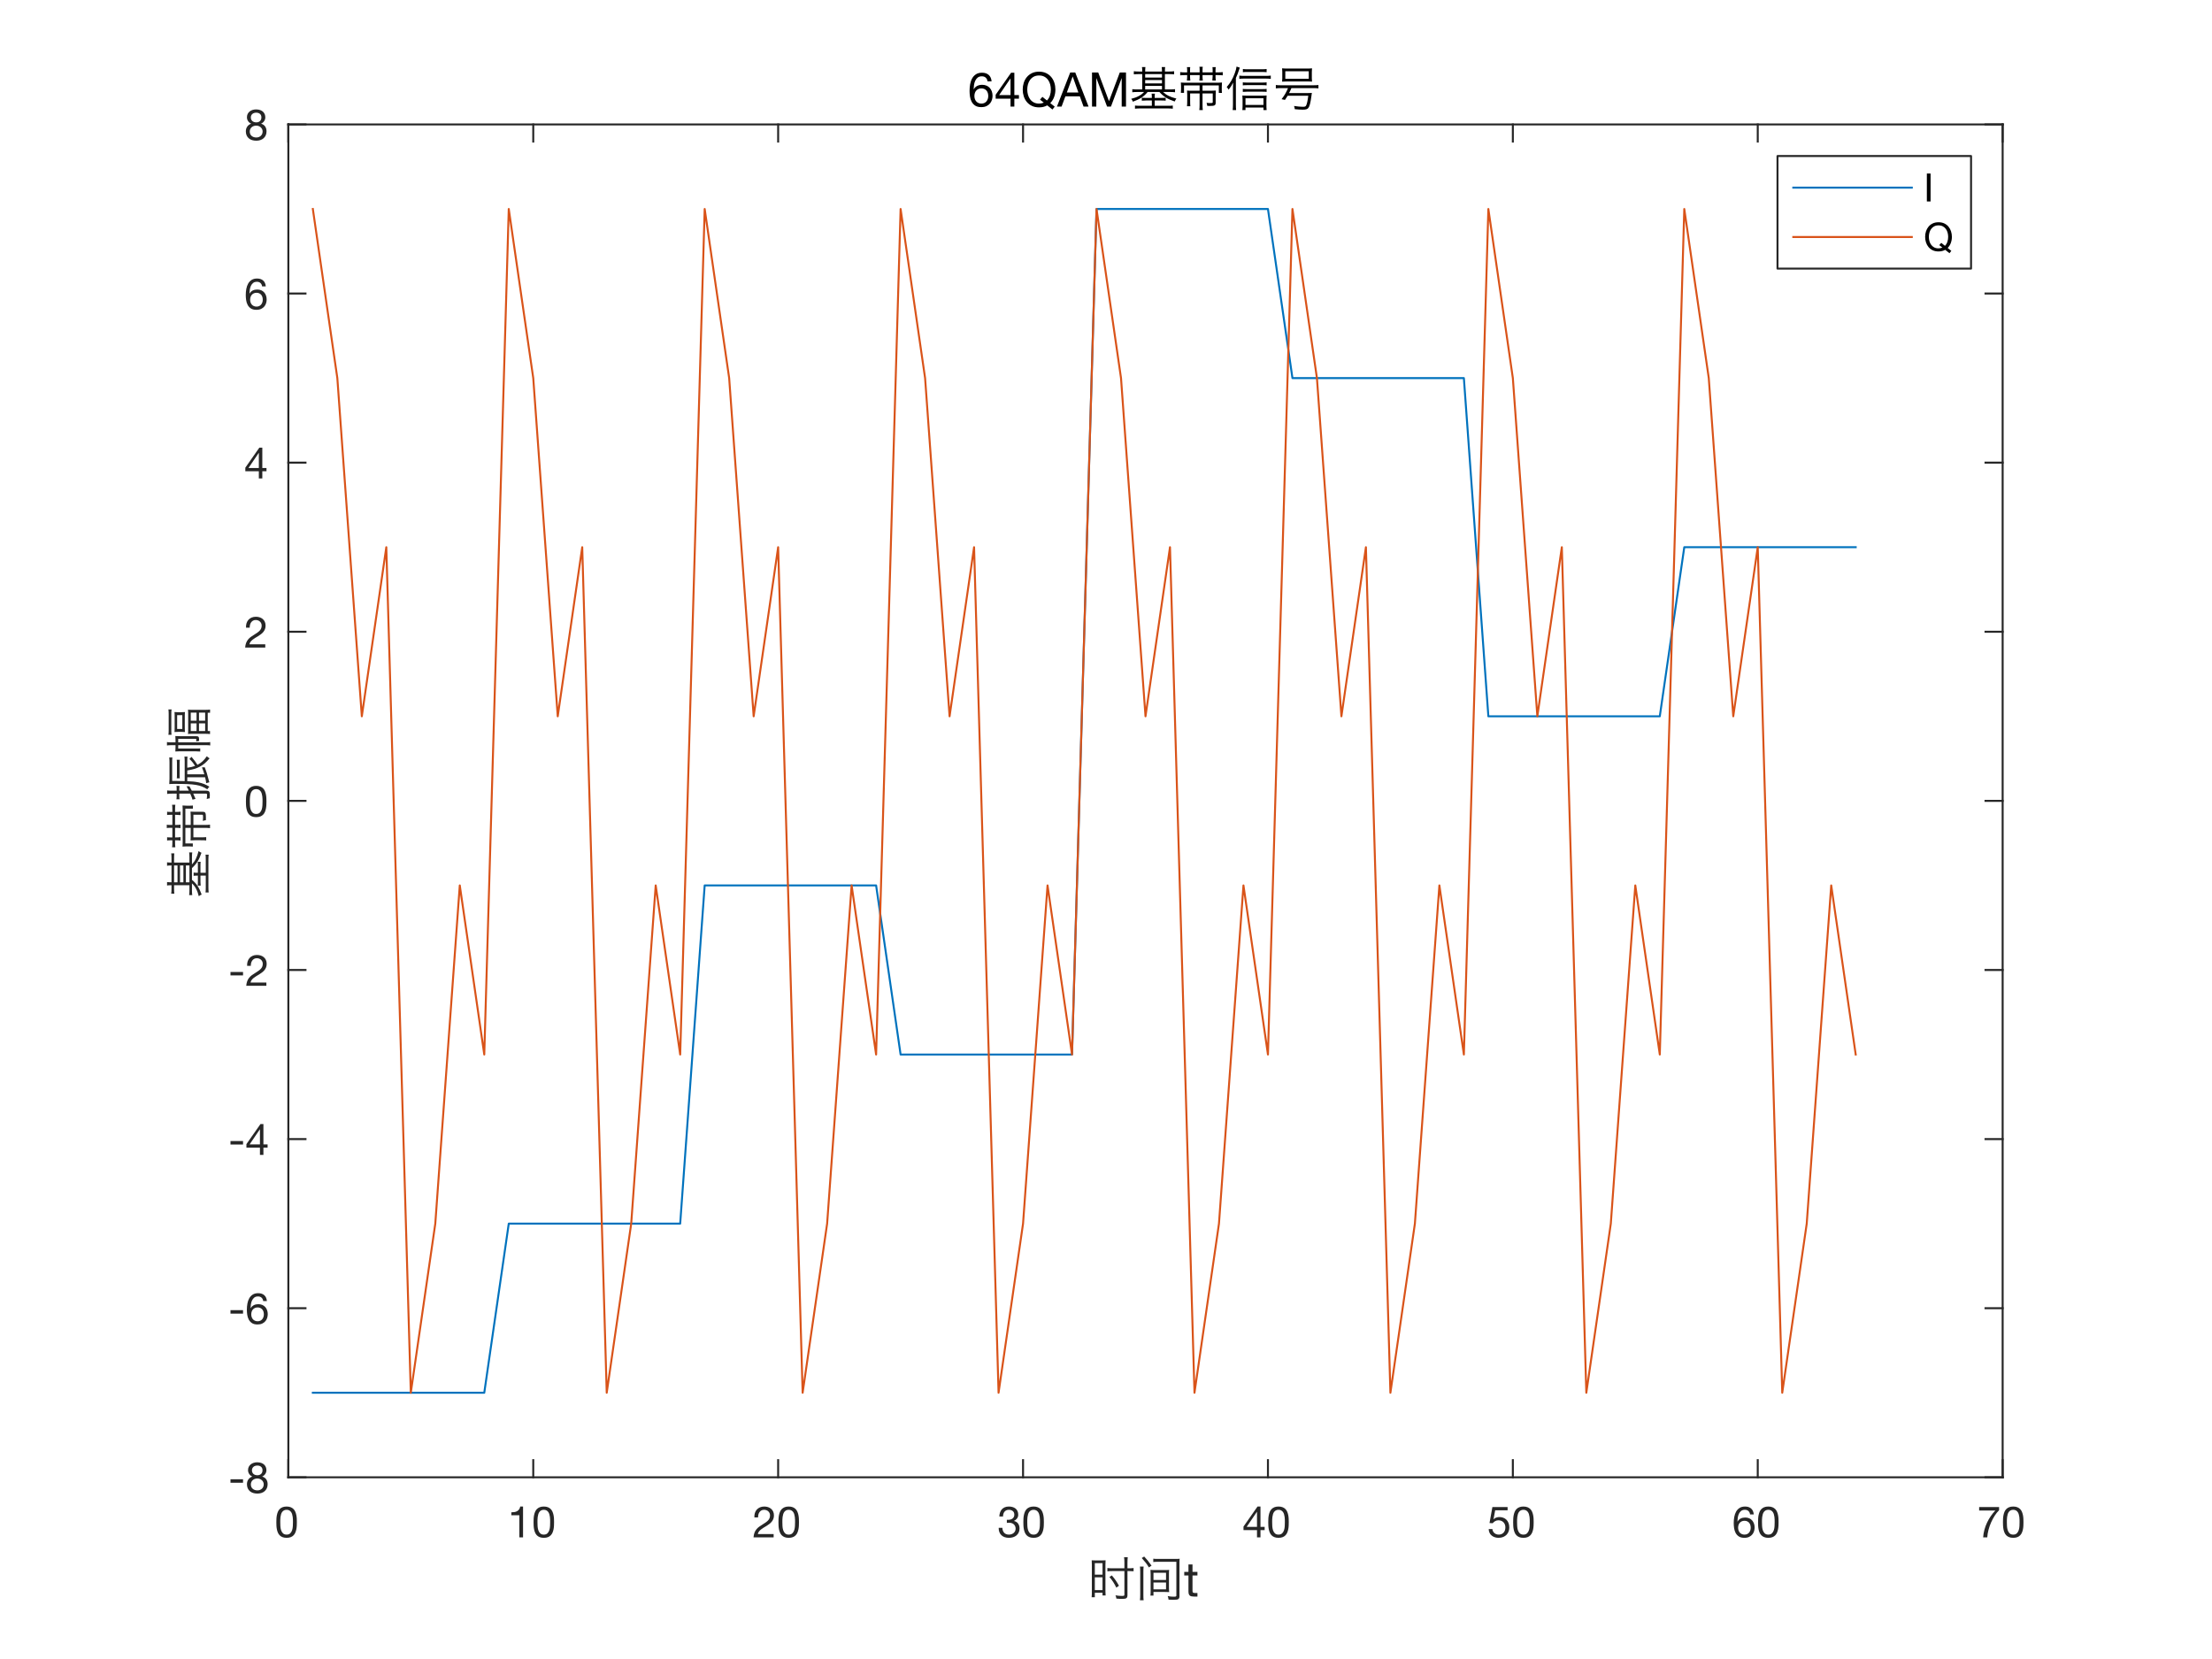 <?xml version="1.0"?>
<!DOCTYPE svg PUBLIC '-//W3C//DTD SVG 1.0//EN'
          'http://www.w3.org/TR/2001/REC-SVG-20010904/DTD/svg10.dtd'>
<svg xmlns:xlink="http://www.w3.org/1999/xlink" style="fill-opacity:1; color-rendering:auto; color-interpolation:auto; text-rendering:auto; stroke:black; stroke-linecap:square; stroke-miterlimit:10; shape-rendering:auto; stroke-opacity:1; fill:black; stroke-dasharray:none; font-weight:normal; stroke-width:1; font-family:'Dialog'; font-style:normal; stroke-linejoin:miter; font-size:12px; stroke-dashoffset:0; image-rendering:auto;" width="560" height="420" xmlns="http://www.w3.org/2000/svg"
><rect width="100%" height="100%" fill="#333333" stroke="none"/><!--Generated by the Batik Graphics2D SVG Generator--><defs id="genericDefs"
  /><g
  ><defs id="defs1"
    ><clipPath clipPathUnits="userSpaceOnUse" id="clipPath1"
      ><path d="M0 0 L560 0 L560 420 L0 420 L0 0 Z"
      /></clipPath
    ></defs
    ><g style="fill:white; stroke:white;"
    ><rect x="0" y="0" width="560" style="clip-path:url(#clipPath1); stroke:none;" height="420"
    /></g
    ><g style="fill:white; text-rendering:optimizeSpeed; color-rendering:optimizeSpeed; image-rendering:optimizeSpeed; shape-rendering:crispEdges; stroke:white; color-interpolation:sRGB;"
    ><rect x="0" width="560" height="420" y="0" style="stroke:none;"
      /><path style="stroke:none;" d="M73 374 L507 374 L507 31.5 L73 31.5 Z"
    /></g
    ><g style="fill:rgb(38,38,38); text-rendering:geometricPrecision; image-rendering:optimizeQuality; color-rendering:optimizeQuality; stroke-linejoin:round; stroke:rgb(38,38,38); color-interpolation:linearRGB; stroke-width:0.5;"
    ><line y2="374" style="fill:none;" x1="73" x2="507" y1="374"
      /><line y2="31.5" style="fill:none;" x1="73" x2="507" y1="31.5"
      /><line y2="369.66" style="fill:none;" x1="73" x2="73" y1="374"
      /><line y2="369.66" style="fill:none;" x1="135" x2="135" y1="374"
      /><line y2="369.66" style="fill:none;" x1="197" x2="197" y1="374"
      /><line y2="369.66" style="fill:none;" x1="259" x2="259" y1="374"
      /><line y2="369.66" style="fill:none;" x1="321" x2="321" y1="374"
      /><line y2="369.66" style="fill:none;" x1="383" x2="383" y1="374"
      /><line y2="369.66" style="fill:none;" x1="445" x2="445" y1="374"
      /><line y2="369.66" style="fill:none;" x1="507" x2="507" y1="374"
      /><line y2="35.84" style="fill:none;" x1="73" x2="73" y1="31.5"
      /><line y2="35.84" style="fill:none;" x1="135" x2="135" y1="31.5"
      /><line y2="35.84" style="fill:none;" x1="197" x2="197" y1="31.5"
      /><line y2="35.84" style="fill:none;" x1="259" x2="259" y1="31.5"
      /><line y2="35.84" style="fill:none;" x1="321" x2="321" y1="31.5"
      /><line y2="35.84" style="fill:none;" x1="383" x2="383" y1="31.5"
      /><line y2="35.84" style="fill:none;" x1="445" x2="445" y1="31.5"
      /><line y2="35.84" style="fill:none;" x1="507" x2="507" y1="31.5"
    /></g
    ><g transform="translate(73,378.2)" style="font-size:11px; fill:rgb(38,38,38); text-rendering:geometricPrecision; image-rendering:optimizeQuality; color-rendering:optimizeQuality; font-family:'Helvetica Neue'; stroke:rgb(38,38,38); color-interpolation:linearRGB;"
    ><path style="stroke:none;" d="M-2.048 7.161 Q-2.048 6.875 -2.042 6.529 Q-2.037 6.182 -1.988 5.835 Q-1.938 5.489 -1.845 5.159 Q-1.751 4.829 -1.569 4.582 Q-1.388 4.334 -1.113 4.18 Q-0.838 4.026 -0.442 4.026 Q-0.046 4.026 0.229 4.18 Q0.504 4.334 0.685 4.582 Q0.867 4.829 0.961 5.159 Q1.054 5.489 1.103 5.835 Q1.153 6.182 1.159 6.529 Q1.164 6.875 1.164 7.161 Q1.164 7.601 1.137 8.146 Q1.109 8.69 0.961 9.168 Q0.812 9.647 0.482 9.977 Q0.152 10.307 -0.442 10.307 Q-1.036 10.307 -1.366 9.977 Q-1.696 9.647 -1.845 9.168 Q-1.993 8.69 -2.021 8.146 Q-2.048 7.601 -2.048 7.161 ZM-3.038 7.172 Q-3.038 7.601 -3.016 8.063 Q-2.994 8.525 -2.906 8.965 Q-2.818 9.405 -2.653 9.796 Q-2.488 10.186 -2.202 10.483 Q-1.916 10.78 -1.482 10.95 Q-1.047 11.121 -0.442 11.121 Q0.174 11.121 0.603 10.95 Q1.032 10.78 1.318 10.483 Q1.604 10.186 1.769 9.796 Q1.934 9.405 2.022 8.965 Q2.11 8.525 2.132 8.063 Q2.154 7.601 2.154 7.172 Q2.154 6.743 2.132 6.281 Q2.11 5.819 2.022 5.379 Q1.934 4.939 1.769 4.543 Q1.604 4.147 1.318 3.85 Q1.032 3.553 0.598 3.377 Q0.163 3.201 -0.442 3.201 Q-1.047 3.201 -1.482 3.377 Q-1.916 3.553 -2.202 3.85 Q-2.488 4.147 -2.653 4.543 Q-2.818 4.939 -2.906 5.379 Q-2.994 5.819 -3.016 6.281 Q-3.038 6.743 -3.038 7.172 Z"
    /></g
    ><g transform="translate(135,378.2)" style="font-size:11px; fill:rgb(38,38,38); text-rendering:geometricPrecision; image-rendering:optimizeQuality; color-rendering:optimizeQuality; font-family:'Helvetica Neue'; stroke:rgb(38,38,38); color-interpolation:linearRGB;"
    ><path style="stroke:none;" d="M-2.584 11 L-2.584 3.201 L-3.299 3.201 Q-3.376 3.641 -3.585 3.927 Q-3.794 4.213 -4.096 4.378 Q-4.399 4.543 -4.773 4.604 Q-5.147 4.664 -5.543 4.664 L-5.543 5.412 L-3.519 5.412 L-3.519 11 ZM1.068 7.161 Q1.068 6.875 1.073 6.529 Q1.079 6.182 1.129 5.835 Q1.178 5.489 1.272 5.159 Q1.365 4.829 1.546 4.582 Q1.728 4.334 2.003 4.18 Q2.278 4.026 2.674 4.026 Q3.07 4.026 3.345 4.18 Q3.62 4.334 3.801 4.582 Q3.983 4.829 4.077 5.159 Q4.17 5.489 4.22 5.835 Q4.269 6.182 4.274 6.529 Q4.28 6.875 4.28 7.161 Q4.28 7.601 4.253 8.146 Q4.225 8.69 4.077 9.168 Q3.928 9.647 3.598 9.977 Q3.268 10.307 2.674 10.307 Q2.08 10.307 1.75 9.977 Q1.42 9.647 1.272 9.168 Q1.123 8.69 1.095 8.146 Q1.068 7.601 1.068 7.161 ZM0.078 7.172 Q0.078 7.601 0.1 8.063 Q0.122 8.525 0.21 8.965 Q0.298 9.405 0.463 9.796 Q0.628 10.186 0.914 10.483 Q1.2 10.78 1.635 10.95 Q2.069 11.121 2.674 11.121 Q3.29 11.121 3.719 10.95 Q4.148 10.78 4.434 10.483 Q4.72 10.186 4.885 9.796 Q5.05 9.405 5.138 8.965 Q5.226 8.525 5.248 8.063 Q5.27 7.601 5.27 7.172 Q5.27 6.743 5.248 6.281 Q5.226 5.819 5.138 5.379 Q5.05 4.939 4.885 4.543 Q4.72 4.147 4.434 3.85 Q4.148 3.553 3.713 3.377 Q3.279 3.201 2.674 3.201 Q2.069 3.201 1.635 3.377 Q1.2 3.553 0.914 3.85 Q0.628 4.147 0.463 4.543 Q0.298 4.939 0.21 5.379 Q0.122 5.819 0.1 6.281 Q0.078 6.743 0.078 7.172 Z"
    /></g
    ><g transform="translate(197,378.2)" style="font-size:11px; fill:rgb(38,38,38); text-rendering:geometricPrecision; image-rendering:optimizeQuality; color-rendering:optimizeQuality; font-family:'Helvetica Neue'; stroke:rgb(38,38,38); color-interpolation:linearRGB;"
    ><path style="stroke:none;" d="M-6.016 5.962 L-5.081 5.962 Q-5.092 5.61 -5.01 5.263 Q-4.927 4.917 -4.74 4.642 Q-4.553 4.367 -4.261 4.197 Q-3.97 4.026 -3.563 4.026 Q-3.255 4.026 -2.98 4.125 Q-2.705 4.224 -2.502 4.411 Q-2.298 4.598 -2.177 4.856 Q-2.056 5.115 -2.056 5.434 Q-2.056 5.841 -2.183 6.149 Q-2.309 6.457 -2.557 6.721 Q-2.804 6.985 -3.178 7.244 Q-3.552 7.502 -4.047 7.81 Q-4.454 8.052 -4.828 8.327 Q-5.202 8.602 -5.499 8.965 Q-5.796 9.328 -5.989 9.818 Q-6.181 10.307 -6.236 11 L-1.143 11 L-1.143 10.175 L-5.147 10.175 Q-5.081 9.812 -4.867 9.531 Q-4.652 9.251 -4.349 9.009 Q-4.047 8.767 -3.684 8.553 Q-3.321 8.338 -2.958 8.118 Q-2.595 7.887 -2.254 7.634 Q-1.913 7.381 -1.649 7.067 Q-1.385 6.754 -1.226 6.358 Q-1.066 5.962 -1.066 5.445 Q-1.066 4.895 -1.258 4.477 Q-1.451 4.059 -1.781 3.779 Q-2.111 3.498 -2.557 3.349 Q-3.002 3.201 -3.508 3.201 Q-4.124 3.201 -4.608 3.41 Q-5.092 3.619 -5.417 3.987 Q-5.741 4.356 -5.895 4.862 Q-6.049 5.368 -6.016 5.962 ZM1.068 7.161 Q1.068 6.875 1.073 6.529 Q1.079 6.182 1.129 5.835 Q1.178 5.489 1.272 5.159 Q1.365 4.829 1.546 4.582 Q1.728 4.334 2.003 4.18 Q2.278 4.026 2.674 4.026 Q3.07 4.026 3.345 4.18 Q3.62 4.334 3.801 4.582 Q3.983 4.829 4.077 5.159 Q4.17 5.489 4.22 5.835 Q4.269 6.182 4.274 6.529 Q4.28 6.875 4.28 7.161 Q4.28 7.601 4.253 8.146 Q4.225 8.69 4.077 9.168 Q3.928 9.647 3.598 9.977 Q3.268 10.307 2.674 10.307 Q2.08 10.307 1.75 9.977 Q1.42 9.647 1.272 9.168 Q1.123 8.69 1.095 8.146 Q1.068 7.601 1.068 7.161 ZM0.078 7.172 Q0.078 7.601 0.1 8.063 Q0.122 8.525 0.21 8.965 Q0.298 9.405 0.463 9.796 Q0.628 10.186 0.914 10.483 Q1.2 10.78 1.635 10.95 Q2.069 11.121 2.674 11.121 Q3.29 11.121 3.719 10.95 Q4.148 10.78 4.434 10.483 Q4.72 10.186 4.885 9.796 Q5.05 9.405 5.138 8.965 Q5.226 8.525 5.248 8.063 Q5.27 7.601 5.27 7.172 Q5.27 6.743 5.248 6.281 Q5.226 5.819 5.138 5.379 Q5.05 4.939 4.885 4.543 Q4.72 4.147 4.434 3.85 Q4.148 3.553 3.713 3.377 Q3.279 3.201 2.674 3.201 Q2.069 3.201 1.635 3.377 Q1.2 3.553 0.914 3.85 Q0.628 4.147 0.463 4.543 Q0.298 4.939 0.21 5.379 Q0.122 5.819 0.1 6.281 Q0.078 6.743 0.078 7.172 Z"
    /></g
    ><g transform="translate(259,378.2)" style="font-size:11px; fill:rgb(38,38,38); text-rendering:geometricPrecision; image-rendering:optimizeQuality; color-rendering:optimizeQuality; font-family:'Helvetica Neue'; stroke:rgb(38,38,38); color-interpolation:linearRGB;"
    ><path style="stroke:none;" d="M-4.102 6.545 L-4.102 7.337 Q-3.838 7.304 -3.541 7.304 Q-3.189 7.304 -2.886 7.397 Q-2.584 7.491 -2.364 7.684 Q-2.144 7.876 -2.012 8.156 Q-1.88 8.437 -1.88 8.8 Q-1.88 9.152 -2.018 9.432 Q-2.155 9.713 -2.386 9.905 Q-2.617 10.098 -2.925 10.203 Q-3.233 10.307 -3.574 10.307 Q-4.377 10.307 -4.795 9.829 Q-5.213 9.35 -5.235 8.591 L-6.17 8.591 Q-6.181 9.196 -6 9.669 Q-5.818 10.142 -5.477 10.466 Q-5.136 10.791 -4.652 10.956 Q-4.168 11.121 -3.574 11.121 Q-3.024 11.121 -2.534 10.973 Q-2.045 10.824 -1.682 10.527 Q-1.319 10.23 -1.105 9.784 Q-0.89 9.339 -0.89 8.756 Q-0.89 8.052 -1.236 7.535 Q-1.583 7.018 -2.298 6.864 L-2.298 6.842 Q-1.836 6.633 -1.528 6.226 Q-1.22 5.819 -1.22 5.291 Q-1.22 4.752 -1.401 4.356 Q-1.583 3.96 -1.902 3.707 Q-2.221 3.454 -2.655 3.328 Q-3.09 3.201 -3.596 3.201 Q-4.179 3.201 -4.625 3.388 Q-5.07 3.575 -5.367 3.905 Q-5.664 4.235 -5.824 4.697 Q-5.983 5.159 -6.005 5.72 L-5.07 5.72 Q-5.07 5.379 -4.982 5.071 Q-4.894 4.763 -4.713 4.532 Q-4.531 4.301 -4.25 4.163 Q-3.97 4.026 -3.596 4.026 Q-3.002 4.026 -2.606 4.34 Q-2.21 4.653 -2.21 5.28 Q-2.21 5.588 -2.331 5.83 Q-2.452 6.072 -2.655 6.231 Q-2.859 6.391 -3.128 6.473 Q-3.398 6.556 -3.695 6.556 L-3.893 6.556 Q-3.948 6.556 -4.003 6.556 Q-4.047 6.556 -4.102 6.545 ZM1.068 7.161 Q1.068 6.875 1.073 6.529 Q1.079 6.182 1.129 5.835 Q1.178 5.489 1.272 5.159 Q1.365 4.829 1.546 4.582 Q1.728 4.334 2.003 4.18 Q2.278 4.026 2.674 4.026 Q3.07 4.026 3.345 4.18 Q3.62 4.334 3.801 4.582 Q3.983 4.829 4.077 5.159 Q4.17 5.489 4.22 5.835 Q4.269 6.182 4.274 6.529 Q4.28 6.875 4.28 7.161 Q4.28 7.601 4.253 8.146 Q4.225 8.69 4.077 9.168 Q3.928 9.647 3.598 9.977 Q3.268 10.307 2.674 10.307 Q2.08 10.307 1.75 9.977 Q1.42 9.647 1.272 9.168 Q1.123 8.69 1.095 8.146 Q1.068 7.601 1.068 7.161 ZM0.078 7.172 Q0.078 7.601 0.1 8.063 Q0.122 8.525 0.21 8.965 Q0.298 9.405 0.463 9.796 Q0.628 10.186 0.914 10.483 Q1.2 10.78 1.635 10.95 Q2.069 11.121 2.674 11.121 Q3.29 11.121 3.719 10.95 Q4.148 10.78 4.434 10.483 Q4.72 10.186 4.885 9.796 Q5.05 9.405 5.138 8.965 Q5.226 8.525 5.248 8.063 Q5.27 7.601 5.27 7.172 Q5.27 6.743 5.248 6.281 Q5.226 5.819 5.138 5.379 Q5.05 4.939 4.885 4.543 Q4.72 4.147 4.434 3.85 Q4.148 3.553 3.713 3.377 Q3.279 3.201 2.674 3.201 Q2.069 3.201 1.635 3.377 Q1.2 3.553 0.914 3.85 Q0.628 4.147 0.463 4.543 Q0.298 4.939 0.21 5.379 Q0.122 5.819 0.1 6.281 Q0.078 6.743 0.078 7.172 Z"
    /></g
    ><g transform="translate(321,378.2)" style="font-size:11px; fill:rgb(38,38,38); text-rendering:geometricPrecision; image-rendering:optimizeQuality; color-rendering:optimizeQuality; font-family:'Helvetica Neue'; stroke:rgb(38,38,38); color-interpolation:linearRGB;"
    ><path style="stroke:none;" d="M-2.771 8.349 L-5.389 8.349 L-2.793 4.532 L-2.771 4.532 ZM-1.891 8.349 L-1.891 3.201 L-2.639 3.201 L-6.192 8.272 L-6.192 9.174 L-2.771 9.174 L-2.771 11 L-1.891 11 L-1.891 9.174 L-0.835 9.174 L-0.835 8.349 ZM1.068 7.161 Q1.068 6.875 1.073 6.529 Q1.079 6.182 1.129 5.835 Q1.178 5.489 1.272 5.159 Q1.365 4.829 1.546 4.582 Q1.728 4.334 2.003 4.18 Q2.278 4.026 2.674 4.026 Q3.07 4.026 3.345 4.18 Q3.62 4.334 3.801 4.582 Q3.983 4.829 4.077 5.159 Q4.17 5.489 4.22 5.835 Q4.269 6.182 4.274 6.529 Q4.28 6.875 4.28 7.161 Q4.28 7.601 4.253 8.146 Q4.225 8.69 4.077 9.168 Q3.928 9.647 3.598 9.977 Q3.268 10.307 2.674 10.307 Q2.08 10.307 1.75 9.977 Q1.42 9.647 1.272 9.168 Q1.123 8.69 1.095 8.146 Q1.068 7.601 1.068 7.161 ZM0.078 7.172 Q0.078 7.601 0.1 8.063 Q0.122 8.525 0.21 8.965 Q0.298 9.405 0.463 9.796 Q0.628 10.186 0.914 10.483 Q1.2 10.78 1.635 10.95 Q2.069 11.121 2.674 11.121 Q3.29 11.121 3.719 10.95 Q4.148 10.78 4.434 10.483 Q4.72 10.186 4.885 9.796 Q5.05 9.405 5.138 8.965 Q5.226 8.525 5.248 8.063 Q5.27 7.601 5.27 7.172 Q5.27 6.743 5.248 6.281 Q5.226 5.819 5.138 5.379 Q5.05 4.939 4.885 4.543 Q4.72 4.147 4.434 3.85 Q4.148 3.553 3.713 3.377 Q3.279 3.201 2.674 3.201 Q2.069 3.201 1.635 3.377 Q1.2 3.553 0.914 3.85 Q0.628 4.147 0.463 4.543 Q0.298 4.939 0.21 5.379 Q0.122 5.819 0.1 6.281 Q0.078 6.743 0.078 7.172 Z"
    /></g
    ><g transform="translate(383,378.2)" style="font-size:11px; fill:rgb(38,38,38); text-rendering:geometricPrecision; image-rendering:optimizeQuality; color-rendering:optimizeQuality; font-family:'Helvetica Neue'; stroke:rgb(38,38,38); color-interpolation:linearRGB;"
    ><path style="stroke:none;" d="M-1.33 4.158 L-1.33 3.333 L-5.18 3.333 L-5.906 7.381 L-5.103 7.425 Q-4.828 7.095 -4.471 6.891 Q-4.113 6.688 -3.651 6.688 Q-3.255 6.688 -2.93 6.82 Q-2.606 6.952 -2.375 7.189 Q-2.144 7.425 -2.018 7.75 Q-1.891 8.074 -1.891 8.459 Q-1.891 8.921 -2.023 9.268 Q-2.155 9.614 -2.381 9.845 Q-2.606 10.076 -2.909 10.191 Q-3.211 10.307 -3.541 10.307 Q-3.893 10.307 -4.184 10.203 Q-4.476 10.098 -4.691 9.905 Q-4.905 9.713 -5.032 9.454 Q-5.158 9.196 -5.18 8.899 L-6.115 8.899 Q-6.104 9.427 -5.906 9.845 Q-5.708 10.263 -5.367 10.543 Q-5.026 10.824 -4.58 10.973 Q-4.135 11.121 -3.629 11.121 Q-2.947 11.121 -2.436 10.906 Q-1.924 10.692 -1.583 10.329 Q-1.242 9.966 -1.071 9.498 Q-0.901 9.031 -0.901 8.536 Q-0.901 7.865 -1.099 7.364 Q-1.297 6.864 -1.638 6.529 Q-1.979 6.193 -2.441 6.028 Q-2.903 5.863 -3.42 5.863 Q-3.816 5.863 -4.218 6 Q-4.619 6.138 -4.872 6.424 L-4.894 6.402 L-4.476 4.158 ZM1.068 7.161 Q1.068 6.875 1.073 6.529 Q1.079 6.182 1.129 5.835 Q1.178 5.489 1.272 5.159 Q1.365 4.829 1.546 4.582 Q1.728 4.334 2.003 4.18 Q2.278 4.026 2.674 4.026 Q3.07 4.026 3.345 4.18 Q3.62 4.334 3.801 4.582 Q3.983 4.829 4.077 5.159 Q4.17 5.489 4.22 5.835 Q4.269 6.182 4.274 6.529 Q4.28 6.875 4.28 7.161 Q4.28 7.601 4.253 8.146 Q4.225 8.69 4.077 9.168 Q3.928 9.647 3.598 9.977 Q3.268 10.307 2.674 10.307 Q2.08 10.307 1.75 9.977 Q1.42 9.647 1.272 9.168 Q1.123 8.69 1.095 8.146 Q1.068 7.601 1.068 7.161 ZM0.078 7.172 Q0.078 7.601 0.1 8.063 Q0.122 8.525 0.21 8.965 Q0.298 9.405 0.463 9.796 Q0.628 10.186 0.914 10.483 Q1.2 10.78 1.635 10.95 Q2.069 11.121 2.674 11.121 Q3.29 11.121 3.719 10.95 Q4.148 10.78 4.434 10.483 Q4.72 10.186 4.885 9.796 Q5.05 9.405 5.138 8.965 Q5.226 8.525 5.248 8.063 Q5.27 7.601 5.27 7.172 Q5.27 6.743 5.248 6.281 Q5.226 5.819 5.138 5.379 Q5.05 4.939 4.885 4.543 Q4.72 4.147 4.434 3.85 Q4.148 3.553 3.713 3.377 Q3.279 3.201 2.674 3.201 Q2.069 3.201 1.635 3.377 Q1.2 3.553 0.914 3.85 Q0.628 4.147 0.463 4.543 Q0.298 4.939 0.21 5.379 Q0.122 5.819 0.1 6.281 Q0.078 6.743 0.078 7.172 Z"
    /></g
    ><g transform="translate(445,378.2)" style="font-size:11px; fill:rgb(38,38,38); text-rendering:geometricPrecision; image-rendering:optimizeQuality; color-rendering:optimizeQuality; font-family:'Helvetica Neue'; stroke:rgb(38,38,38); color-interpolation:linearRGB;"
    ><path style="stroke:none;" d="M-1.946 5.192 L-1.011 5.192 Q-1.099 4.224 -1.671 3.712 Q-2.243 3.201 -3.211 3.201 Q-4.047 3.201 -4.597 3.553 Q-5.147 3.905 -5.477 4.488 Q-5.807 5.071 -5.944 5.824 Q-6.082 6.578 -6.082 7.381 Q-6.082 7.997 -5.989 8.657 Q-5.895 9.317 -5.609 9.867 Q-5.323 10.417 -4.795 10.769 Q-4.267 11.121 -3.398 11.121 Q-2.661 11.121 -2.16 10.873 Q-1.66 10.626 -1.357 10.246 Q-1.055 9.867 -0.923 9.405 Q-0.791 8.943 -0.791 8.514 Q-0.791 7.975 -0.956 7.513 Q-1.121 7.051 -1.423 6.71 Q-1.726 6.369 -2.171 6.176 Q-2.617 5.984 -3.178 5.984 Q-3.816 5.984 -4.306 6.226 Q-4.795 6.468 -5.125 7.007 L-5.147 6.985 Q-5.136 6.534 -5.059 6.017 Q-4.982 5.5 -4.779 5.054 Q-4.575 4.609 -4.212 4.317 Q-3.849 4.026 -3.255 4.026 Q-2.694 4.026 -2.353 4.345 Q-2.012 4.664 -1.946 5.192 ZM-3.354 6.809 Q-2.958 6.809 -2.661 6.952 Q-2.364 7.095 -2.166 7.332 Q-1.968 7.568 -1.875 7.893 Q-1.781 8.217 -1.781 8.58 Q-1.781 8.921 -1.885 9.235 Q-1.99 9.548 -2.188 9.79 Q-2.386 10.032 -2.678 10.169 Q-2.969 10.307 -3.354 10.307 Q-3.739 10.307 -4.042 10.169 Q-4.344 10.032 -4.548 9.801 Q-4.751 9.57 -4.861 9.251 Q-4.971 8.932 -4.971 8.569 Q-4.971 8.206 -4.867 7.881 Q-4.762 7.557 -4.553 7.321 Q-4.344 7.084 -4.047 6.947 Q-3.75 6.809 -3.354 6.809 ZM1.068 7.161 Q1.068 6.875 1.073 6.529 Q1.079 6.182 1.129 5.835 Q1.178 5.489 1.272 5.159 Q1.365 4.829 1.546 4.582 Q1.728 4.334 2.003 4.18 Q2.278 4.026 2.674 4.026 Q3.07 4.026 3.345 4.18 Q3.62 4.334 3.801 4.582 Q3.983 4.829 4.077 5.159 Q4.17 5.489 4.22 5.835 Q4.269 6.182 4.274 6.529 Q4.28 6.875 4.28 7.161 Q4.28 7.601 4.253 8.146 Q4.225 8.69 4.077 9.168 Q3.928 9.647 3.598 9.977 Q3.268 10.307 2.674 10.307 Q2.08 10.307 1.75 9.977 Q1.42 9.647 1.272 9.168 Q1.123 8.69 1.095 8.146 Q1.068 7.601 1.068 7.161 ZM0.078 7.172 Q0.078 7.601 0.1 8.063 Q0.122 8.525 0.21 8.965 Q0.298 9.405 0.463 9.796 Q0.628 10.186 0.914 10.483 Q1.2 10.78 1.635 10.95 Q2.069 11.121 2.674 11.121 Q3.29 11.121 3.719 10.95 Q4.148 10.78 4.434 10.483 Q4.72 10.186 4.885 9.796 Q5.05 9.405 5.138 8.965 Q5.226 8.525 5.248 8.063 Q5.27 7.601 5.27 7.172 Q5.27 6.743 5.248 6.281 Q5.226 5.819 5.138 5.379 Q5.05 4.939 4.885 4.543 Q4.72 4.147 4.434 3.85 Q4.148 3.553 3.713 3.377 Q3.279 3.201 2.674 3.201 Q2.069 3.201 1.635 3.377 Q1.2 3.553 0.914 3.85 Q0.628 4.147 0.463 4.543 Q0.298 4.939 0.21 5.379 Q0.122 5.819 0.1 6.281 Q0.078 6.743 0.078 7.172 Z"
    /></g
    ><g transform="translate(507,378.2)" style="font-size:11px; fill:rgb(38,38,38); text-rendering:geometricPrecision; image-rendering:optimizeQuality; color-rendering:optimizeQuality; font-family:'Helvetica Neue'; stroke:rgb(38,38,38); color-interpolation:linearRGB;"
    ><path style="stroke:none;" d="M-0.901 4.136 L-0.901 3.333 L-5.95 3.333 L-5.95 4.213 L-1.858 4.213 Q-2.474 4.862 -3.007 5.632 Q-3.541 6.402 -3.948 7.266 Q-4.355 8.129 -4.614 9.069 Q-4.872 10.01 -4.938 11 L-3.893 11 Q-3.838 10.087 -3.585 9.119 Q-3.332 8.151 -2.93 7.238 Q-2.529 6.325 -2.012 5.522 Q-1.495 4.719 -0.901 4.136 ZM1.068 7.161 Q1.068 6.875 1.073 6.529 Q1.079 6.182 1.129 5.835 Q1.178 5.489 1.272 5.159 Q1.365 4.829 1.546 4.582 Q1.728 4.334 2.003 4.18 Q2.278 4.026 2.674 4.026 Q3.07 4.026 3.345 4.18 Q3.62 4.334 3.801 4.582 Q3.983 4.829 4.077 5.159 Q4.17 5.489 4.22 5.835 Q4.269 6.182 4.274 6.529 Q4.28 6.875 4.28 7.161 Q4.28 7.601 4.253 8.146 Q4.225 8.69 4.077 9.168 Q3.928 9.647 3.598 9.977 Q3.268 10.307 2.674 10.307 Q2.08 10.307 1.75 9.977 Q1.42 9.647 1.272 9.168 Q1.123 8.69 1.095 8.146 Q1.068 7.601 1.068 7.161 ZM0.078 7.172 Q0.078 7.601 0.1 8.063 Q0.122 8.525 0.21 8.965 Q0.298 9.405 0.463 9.796 Q0.628 10.186 0.914 10.483 Q1.2 10.78 1.635 10.95 Q2.069 11.121 2.674 11.121 Q3.29 11.121 3.719 10.95 Q4.148 10.78 4.434 10.483 Q4.72 10.186 4.885 9.796 Q5.05 9.405 5.138 8.965 Q5.226 8.525 5.248 8.063 Q5.27 7.601 5.27 7.172 Q5.27 6.743 5.248 6.281 Q5.226 5.819 5.138 5.379 Q5.05 4.939 4.885 4.543 Q4.72 4.147 4.434 3.85 Q4.148 3.553 3.713 3.377 Q3.279 3.201 2.674 3.201 Q2.069 3.201 1.635 3.377 Q1.2 3.553 0.914 3.85 Q0.628 4.147 0.463 4.543 Q0.298 4.939 0.21 5.379 Q0.122 5.819 0.1 6.281 Q0.078 6.743 0.078 7.172 Z"
    /></g
    ><g transform="translate(290,392.2)" style="font-size:12.1px; fill:rgb(38,38,38); text-rendering:geometricPrecision; image-rendering:optimizeQuality; color-rendering:optimizeQuality; font-family:'Helvetica Neue'; stroke:rgb(38,38,38); color-interpolation:linearRGB;"
    ><path style="stroke:none;" d="M-4.566 5.539 L-4.167 5.539 C-3.779 5.539 -3.392 5.551 -3.017 5.587 L-3.017 4.764 C-3.332 4.813 -3.683 4.837 -4.179 4.837 L-4.566 4.837 L-4.566 3.445 C-4.566 2.852 -4.542 2.441 -4.493 2.03 L-5.425 2.03 C-5.364 2.381 -5.34 2.877 -5.34 3.445 L-5.34 4.837 L-8.389 4.837 C-8.898 4.837 -9.333 4.813 -9.648 4.764 L-9.648 5.611 C-9.333 5.563 -8.861 5.539 -8.365 5.539 L-5.34 5.539 L-5.34 11.516 C-5.34 11.782 -5.449 11.831 -5.945 11.831 C-6.514 11.831 -6.865 11.794 -7.603 11.685 C-7.47 11.988 -7.409 12.169 -7.373 12.508 C-6.816 12.557 -6.393 12.581 -5.897 12.581 C-4.82 12.581 -4.566 12.387 -4.566 11.589 ZM-9.128 7.039 C-8.402 7.898 -7.905 8.648 -7.385 9.737 L-6.72 9.253 C-7.288 8.213 -7.712 7.608 -8.523 6.64 ZM-13.58 10.887 C-13.58 11.395 -13.592 11.758 -13.641 12.169 L-12.83 12.169 L-12.83 11.032 L-10.882 11.032 L-10.882 11.722 L-10.096 11.722 C-10.132 11.335 -10.144 11.092 -10.144 10.669 L-10.144 3.941 C-10.144 3.385 -10.132 3.094 -10.108 2.816 C-10.386 2.84 -10.688 2.852 -11.209 2.852 L-12.516 2.852 C-13.024 2.852 -13.363 2.84 -13.617 2.816 C-13.58 3.3 -13.58 3.494 -13.58 3.978 ZM-12.83 3.53 L-10.882 3.53 L-10.882 6.446 L-12.83 6.446 ZM-12.83 7.124 L-10.882 7.124 L-10.882 10.354 L-12.83 10.354 ZM-1.408 4.401 C-1.347 4.825 -1.335 5.139 -1.335 5.769 L-1.335 11.528 C-1.335 12.169 -1.359 12.544 -1.408 12.92 L-0.476 12.92 C-0.524 12.569 -0.537 12.218 -0.537 11.528 L-0.537 5.769 C-0.537 5.115 -0.524 4.788 -0.476 4.401 ZM7.812 3.191 L7.812 11.71 C7.812 11.988 7.716 12.024 7.074 12.024 C6.566 12.024 6.276 11.988 5.622 11.867 C5.743 12.181 5.78 12.351 5.84 12.774 C6.542 12.799 6.772 12.811 7.026 12.811 C7.824 12.811 8.151 12.762 8.345 12.605 C8.514 12.472 8.599 12.254 8.599 11.927 L8.599 3.494 C8.599 3.058 8.611 2.707 8.647 2.417 C8.405 2.453 8.127 2.465 7.643 2.465 L3.033 2.465 C2.573 2.465 2.307 2.453 1.968 2.405 L1.968 3.252 C2.307 3.203 2.573 3.191 3.069 3.191 ZM-0.948 2.235 C0.117 3.445 0.238 3.615 0.855 4.607 L1.532 4.171 C0.673 2.973 0.407 2.647 -0.331 1.86 ZM1.303 10.596 C1.303 11.165 1.29 11.443 1.242 11.746 L2.017 11.746 L2.017 10.826 L4.896 10.826 C5.417 10.838 5.695 10.851 5.719 10.851 C5.864 10.863 5.876 10.863 5.997 10.863 C5.961 10.608 5.937 10.197 5.937 9.677 L5.937 6.349 C5.937 5.817 5.949 5.49 5.985 5.236 C5.707 5.272 5.465 5.285 5.017 5.285 L2.15 5.285 C1.787 5.285 1.52 5.272 1.254 5.236 C1.29 5.575 1.303 5.853 1.303 6.313 ZM2.017 5.974 L5.199 5.974 L5.199 7.789 L2.017 7.789 ZM2.017 8.431 L5.199 8.431 L5.199 10.161 L2.017 10.161 ZM11.902 5.744 L11.902 3.869 L10.874 3.869 L10.874 5.744 L9.809 5.744 L9.809 6.652 L10.874 6.652 L10.874 10.633 Q10.874 11.068 10.958 11.335 Q11.043 11.601 11.219 11.746 Q11.394 11.891 11.678 11.945 Q11.963 12 12.362 12 L13.149 12 L13.149 11.092 L12.677 11.092 Q12.435 11.092 12.283 11.074 Q12.132 11.056 12.047 10.996 Q11.963 10.935 11.932 10.826 Q11.902 10.717 11.902 10.536 L11.902 6.652 L13.149 6.652 L13.149 5.744 Z"
    /></g
    ><g style="fill:rgb(38,38,38); text-rendering:geometricPrecision; image-rendering:optimizeQuality; color-rendering:optimizeQuality; stroke-linejoin:round; stroke:rgb(38,38,38); color-interpolation:linearRGB; stroke-width:0.5;"
    ><line y2="31.5" style="fill:none;" x1="73" x2="73" y1="374"
      /><line y2="31.5" style="fill:none;" x1="507" x2="507" y1="374"
      /><line y2="374" style="fill:none;" x1="73" x2="77.34" y1="374"
      /><line y2="331.188" style="fill:none;" x1="73" x2="77.34" y1="331.188"
      /><line y2="288.375" style="fill:none;" x1="73" x2="77.34" y1="288.375"
      /><line y2="245.562" style="fill:none;" x1="73" x2="77.34" y1="245.562"
      /><line y2="202.75" style="fill:none;" x1="73" x2="77.34" y1="202.75"
      /><line y2="159.938" style="fill:none;" x1="73" x2="77.34" y1="159.938"
      /><line y2="117.125" style="fill:none;" x1="73" x2="77.34" y1="117.125"
      /><line y2="74.312" style="fill:none;" x1="73" x2="77.34" y1="74.312"
      /><line y2="31.5" style="fill:none;" x1="73" x2="77.34" y1="31.5"
      /><line y2="374" style="fill:none;" x1="507" x2="502.66" y1="374"
      /><line y2="331.188" style="fill:none;" x1="507" x2="502.66" y1="331.188"
      /><line y2="288.375" style="fill:none;" x1="507" x2="502.66" y1="288.375"
      /><line y2="245.562" style="fill:none;" x1="507" x2="502.66" y1="245.562"
      /><line y2="202.75" style="fill:none;" x1="507" x2="502.66" y1="202.75"
      /><line y2="159.938" style="fill:none;" x1="507" x2="502.66" y1="159.938"
      /><line y2="117.125" style="fill:none;" x1="507" x2="502.66" y1="117.125"
      /><line y2="74.312" style="fill:none;" x1="507" x2="502.66" y1="74.312"
      /><line y2="31.5" style="fill:none;" x1="507" x2="502.66" y1="31.5"
    /></g
    ><g transform="translate(68.8,374)" style="font-size:11px; fill:rgb(38,38,38); text-rendering:geometricPrecision; image-rendering:optimizeQuality; color-rendering:optimizeQuality; font-family:'Helvetica Neue'; stroke:rgb(38,38,38); color-interpolation:linearRGB;"
    ><path style="stroke:none;" d="M-10.45 0.502 L-10.45 1.382 L-7.271 1.382 L-7.271 0.502 ZM-5.016 -1.775 Q-5.016 -2.072 -4.906 -2.292 Q-4.796 -2.512 -4.614 -2.666 Q-4.433 -2.82 -4.18 -2.897 Q-3.927 -2.974 -3.652 -2.974 Q-3.08 -2.974 -2.712 -2.671 Q-2.343 -2.369 -2.343 -1.775 Q-2.343 -1.181 -2.706 -0.851 Q-3.069 -0.521 -3.63 -0.521 Q-3.916 -0.521 -4.169 -0.598 Q-4.422 -0.675 -4.609 -0.829 Q-4.796 -0.983 -4.906 -1.22 Q-5.016 -1.456 -5.016 -1.775 ZM-6.006 -1.808 Q-6.006 -1.28 -5.709 -0.835 Q-5.412 -0.389 -4.917 -0.191 Q-5.577 0.04 -5.929 0.551 Q-6.281 1.063 -6.281 1.756 Q-6.281 2.35 -6.077 2.796 Q-5.874 3.241 -5.516 3.538 Q-5.159 3.835 -4.675 3.978 Q-4.191 4.121 -3.63 4.121 Q-3.091 4.121 -2.618 3.967 Q-2.145 3.813 -1.798 3.51 Q-1.452 3.208 -1.248 2.768 Q-1.045 2.328 -1.045 1.756 Q-1.045 1.03 -1.386 0.529 Q-1.727 0.029 -2.431 -0.191 Q-1.936 -0.411 -1.645 -0.846 Q-1.353 -1.28 -1.353 -1.808 Q-1.353 -2.182 -1.485 -2.539 Q-1.617 -2.897 -1.897 -3.178 Q-2.178 -3.458 -2.629 -3.628 Q-3.08 -3.799 -3.718 -3.799 Q-4.169 -3.799 -4.582 -3.667 Q-4.994 -3.535 -5.313 -3.282 Q-5.632 -3.029 -5.819 -2.66 Q-6.006 -2.292 -6.006 -1.808 ZM-5.291 1.8 Q-5.291 1.459 -5.165 1.184 Q-5.038 0.909 -4.812 0.711 Q-4.587 0.513 -4.285 0.408 Q-3.982 0.304 -3.641 0.304 Q-3.311 0.304 -3.019 0.419 Q-2.728 0.535 -2.508 0.733 Q-2.288 0.931 -2.162 1.2 Q-2.035 1.47 -2.035 1.789 Q-2.035 2.119 -2.151 2.394 Q-2.266 2.669 -2.481 2.873 Q-2.695 3.076 -2.986 3.192 Q-3.278 3.307 -3.63 3.307 Q-4.356 3.307 -4.824 2.905 Q-5.291 2.504 -5.291 1.8 Z"
    /></g
    ><g transform="translate(68.8,331.188)" style="font-size:11px; fill:rgb(38,38,38); text-rendering:geometricPrecision; image-rendering:optimizeQuality; color-rendering:optimizeQuality; font-family:'Helvetica Neue'; stroke:rgb(38,38,38); color-interpolation:linearRGB;"
    ><path style="stroke:none;" d="M-10.45 0.502 L-10.45 1.382 L-7.271 1.382 L-7.271 0.502 ZM-2.167 -1.808 L-1.232 -1.808 Q-1.32 -2.776 -1.892 -3.288 Q-2.464 -3.799 -3.432 -3.799 Q-4.268 -3.799 -4.818 -3.447 Q-5.368 -3.095 -5.698 -2.512 Q-6.028 -1.929 -6.165 -1.175 Q-6.303 -0.422 -6.303 0.381 Q-6.303 0.997 -6.21 1.657 Q-6.116 2.317 -5.83 2.867 Q-5.544 3.417 -5.016 3.769 Q-4.488 4.121 -3.619 4.121 Q-2.882 4.121 -2.381 3.873 Q-1.881 3.626 -1.579 3.247 Q-1.276 2.867 -1.144 2.405 Q-1.012 1.943 -1.012 1.514 Q-1.012 0.975 -1.177 0.513 Q-1.342 0.051 -1.645 -0.29 Q-1.947 -0.631 -2.393 -0.824 Q-2.838 -1.016 -3.399 -1.016 Q-4.037 -1.016 -4.527 -0.774 Q-5.016 -0.532 -5.346 0.007 L-5.368 -0.015 Q-5.357 -0.466 -5.28 -0.983 Q-5.203 -1.5 -5 -1.946 Q-4.796 -2.391 -4.433 -2.683 Q-4.07 -2.974 -3.476 -2.974 Q-2.915 -2.974 -2.574 -2.655 Q-2.233 -2.336 -2.167 -1.808 ZM-3.575 -0.191 Q-3.179 -0.191 -2.882 -0.048 Q-2.585 0.095 -2.387 0.332 Q-2.189 0.568 -2.095 0.892 Q-2.002 1.217 -2.002 1.58 Q-2.002 1.921 -2.107 2.235 Q-2.211 2.548 -2.409 2.79 Q-2.607 3.032 -2.898 3.17 Q-3.19 3.307 -3.575 3.307 Q-3.96 3.307 -4.263 3.17 Q-4.565 3.032 -4.769 2.801 Q-4.972 2.57 -5.082 2.251 Q-5.192 1.932 -5.192 1.569 Q-5.192 1.206 -5.088 0.881 Q-4.983 0.557 -4.774 0.321 Q-4.565 0.084 -4.268 -0.053 Q-3.971 -0.191 -3.575 -0.191 Z"
    /></g
    ><g transform="translate(68.8,288.375)" style="font-size:11px; fill:rgb(38,38,38); text-rendering:geometricPrecision; image-rendering:optimizeQuality; color-rendering:optimizeQuality; font-family:'Helvetica Neue'; stroke:rgb(38,38,38); color-interpolation:linearRGB;"
    ><path style="stroke:none;" d="M-10.45 0.502 L-10.45 1.382 L-7.271 1.382 L-7.271 0.502 ZM-2.992 1.349 L-5.61 1.349 L-3.014 -2.468 L-2.992 -2.468 ZM-2.112 1.349 L-2.112 -3.799 L-2.86 -3.799 L-6.413 1.272 L-6.413 2.174 L-2.992 2.174 L-2.992 4 L-2.112 4 L-2.112 2.174 L-1.056 2.174 L-1.056 1.349 Z"
    /></g
    ><g transform="translate(68.8,245.562)" style="font-size:11px; fill:rgb(38,38,38); text-rendering:geometricPrecision; image-rendering:optimizeQuality; color-rendering:optimizeQuality; font-family:'Helvetica Neue'; stroke:rgb(38,38,38); color-interpolation:linearRGB;"
    ><path style="stroke:none;" d="M-10.45 0.502 L-10.45 1.382 L-7.271 1.382 L-7.271 0.502 ZM-6.237 -1.038 L-5.302 -1.038 Q-5.313 -1.39 -5.231 -1.736 Q-5.148 -2.083 -4.961 -2.358 Q-4.774 -2.633 -4.482 -2.804 Q-4.191 -2.974 -3.784 -2.974 Q-3.476 -2.974 -3.201 -2.875 Q-2.926 -2.776 -2.723 -2.589 Q-2.519 -2.402 -2.398 -2.143 Q-2.277 -1.885 -2.277 -1.566 Q-2.277 -1.159 -2.404 -0.851 Q-2.53 -0.543 -2.777 -0.279 Q-3.025 -0.015 -3.399 0.243 Q-3.773 0.502 -4.268 0.81 Q-4.675 1.052 -5.049 1.327 Q-5.423 1.602 -5.72 1.965 Q-6.017 2.328 -6.21 2.817 Q-6.402 3.307 -6.457 4 L-1.364 4 L-1.364 3.175 L-5.368 3.175 Q-5.302 2.812 -5.088 2.531 Q-4.873 2.251 -4.571 2.009 Q-4.268 1.767 -3.905 1.552 Q-3.542 1.338 -3.179 1.118 Q-2.816 0.887 -2.475 0.634 Q-2.134 0.381 -1.87 0.068 Q-1.606 -0.246 -1.446 -0.642 Q-1.287 -1.038 -1.287 -1.555 Q-1.287 -2.105 -1.48 -2.523 Q-1.672 -2.941 -2.002 -3.221 Q-2.332 -3.502 -2.777 -3.651 Q-3.223 -3.799 -3.729 -3.799 Q-4.345 -3.799 -4.829 -3.59 Q-5.313 -3.381 -5.638 -3.013 Q-5.962 -2.644 -6.116 -2.138 Q-6.27 -1.632 -6.237 -1.038 Z"
    /></g
    ><g transform="translate(68.8,202.75)" style="font-size:11px; fill:rgb(38,38,38); text-rendering:geometricPrecision; image-rendering:optimizeQuality; color-rendering:optimizeQuality; font-family:'Helvetica Neue'; stroke:rgb(38,38,38); color-interpolation:linearRGB;"
    ><path style="stroke:none;" d="M-5.548 0.161 Q-5.548 -0.125 -5.543 -0.471 Q-5.537 -0.818 -5.487 -1.165 Q-5.438 -1.511 -5.345 -1.841 Q-5.251 -2.171 -5.069 -2.418 Q-4.888 -2.666 -4.613 -2.82 Q-4.338 -2.974 -3.942 -2.974 Q-3.546 -2.974 -3.271 -2.82 Q-2.996 -2.666 -2.814 -2.418 Q-2.633 -2.171 -2.539 -1.841 Q-2.446 -1.511 -2.397 -1.165 Q-2.347 -0.818 -2.341 -0.471 Q-2.336 -0.125 -2.336 0.161 Q-2.336 0.601 -2.364 1.145 Q-2.391 1.69 -2.539 2.168 Q-2.688 2.647 -3.018 2.977 Q-3.348 3.307 -3.942 3.307 Q-4.536 3.307 -4.866 2.977 Q-5.196 2.647 -5.345 2.168 Q-5.493 1.69 -5.521 1.145 Q-5.548 0.601 -5.548 0.161 ZM-6.538 0.172 Q-6.538 0.601 -6.516 1.063 Q-6.494 1.525 -6.406 1.965 Q-6.318 2.405 -6.153 2.796 Q-5.988 3.186 -5.702 3.483 Q-5.416 3.78 -4.981 3.95 Q-4.547 4.121 -3.942 4.121 Q-3.326 4.121 -2.897 3.95 Q-2.468 3.78 -2.182 3.483 Q-1.896 3.186 -1.731 2.796 Q-1.566 2.405 -1.478 1.965 Q-1.39 1.525 -1.368 1.063 Q-1.346 0.601 -1.346 0.172 Q-1.346 -0.257 -1.368 -0.719 Q-1.39 -1.181 -1.478 -1.621 Q-1.566 -2.061 -1.731 -2.457 Q-1.896 -2.853 -2.182 -3.15 Q-2.468 -3.447 -2.902 -3.623 Q-3.337 -3.799 -3.942 -3.799 Q-4.547 -3.799 -4.981 -3.623 Q-5.416 -3.447 -5.702 -3.15 Q-5.988 -2.853 -6.153 -2.457 Q-6.318 -2.061 -6.406 -1.621 Q-6.494 -1.181 -6.516 -0.719 Q-6.538 -0.257 -6.538 0.172 Z"
    /></g
    ><g transform="translate(68.8,159.938)" style="font-size:11px; fill:rgb(38,38,38); text-rendering:geometricPrecision; image-rendering:optimizeQuality; color-rendering:optimizeQuality; font-family:'Helvetica Neue'; stroke:rgb(38,38,38); color-interpolation:linearRGB;"
    ><path style="stroke:none;" d="M-6.516 -1.038 L-5.581 -1.038 Q-5.592 -1.39 -5.51 -1.736 Q-5.427 -2.083 -5.24 -2.358 Q-5.053 -2.633 -4.761 -2.804 Q-4.47 -2.974 -4.063 -2.974 Q-3.755 -2.974 -3.48 -2.875 Q-3.205 -2.776 -3.002 -2.589 Q-2.798 -2.402 -2.677 -2.143 Q-2.556 -1.885 -2.556 -1.566 Q-2.556 -1.159 -2.683 -0.851 Q-2.809 -0.543 -3.057 -0.279 Q-3.304 -0.015 -3.678 0.243 Q-4.052 0.502 -4.547 0.81 Q-4.954 1.052 -5.328 1.327 Q-5.702 1.602 -5.999 1.965 Q-6.296 2.328 -6.489 2.817 Q-6.681 3.307 -6.736 4 L-1.643 4 L-1.643 3.175 L-5.647 3.175 Q-5.581 2.812 -5.367 2.531 Q-5.152 2.251 -4.849 2.009 Q-4.547 1.767 -4.184 1.552 Q-3.821 1.338 -3.458 1.118 Q-3.095 0.887 -2.754 0.634 Q-2.413 0.381 -2.149 0.068 Q-1.885 -0.246 -1.726 -0.642 Q-1.566 -1.038 -1.566 -1.555 Q-1.566 -2.105 -1.758 -2.523 Q-1.951 -2.941 -2.281 -3.221 Q-2.611 -3.502 -3.057 -3.651 Q-3.502 -3.799 -4.008 -3.799 Q-4.624 -3.799 -5.108 -3.59 Q-5.592 -3.381 -5.917 -3.013 Q-6.241 -2.644 -6.395 -2.138 Q-6.549 -1.632 -6.516 -1.038 Z"
    /></g
    ><g transform="translate(68.8,117.125)" style="font-size:11px; fill:rgb(38,38,38); text-rendering:geometricPrecision; image-rendering:optimizeQuality; color-rendering:optimizeQuality; font-family:'Helvetica Neue'; stroke:rgb(38,38,38); color-interpolation:linearRGB;"
    ><path style="stroke:none;" d="M-3.271 1.349 L-5.889 1.349 L-3.293 -2.468 L-3.271 -2.468 ZM-2.391 1.349 L-2.391 -3.799 L-3.139 -3.799 L-6.692 1.272 L-6.692 2.174 L-3.271 2.174 L-3.271 4 L-2.391 4 L-2.391 2.174 L-1.335 2.174 L-1.335 1.349 Z"
    /></g
    ><g transform="translate(68.8,74.312)" style="font-size:11px; fill:rgb(38,38,38); text-rendering:geometricPrecision; image-rendering:optimizeQuality; color-rendering:optimizeQuality; font-family:'Helvetica Neue'; stroke:rgb(38,38,38); color-interpolation:linearRGB;"
    ><path style="stroke:none;" d="M-2.446 -1.808 L-1.511 -1.808 Q-1.599 -2.776 -2.171 -3.288 Q-2.743 -3.799 -3.711 -3.799 Q-4.547 -3.799 -5.097 -3.447 Q-5.647 -3.095 -5.977 -2.512 Q-6.307 -1.929 -6.444 -1.175 Q-6.582 -0.422 -6.582 0.381 Q-6.582 0.997 -6.489 1.657 Q-6.395 2.317 -6.109 2.867 Q-5.823 3.417 -5.295 3.769 Q-4.767 4.121 -3.898 4.121 Q-3.161 4.121 -2.66 3.873 Q-2.16 3.626 -1.857 3.247 Q-1.555 2.867 -1.423 2.405 Q-1.291 1.943 -1.291 1.514 Q-1.291 0.975 -1.456 0.513 Q-1.621 0.051 -1.923 -0.29 Q-2.226 -0.631 -2.671 -0.824 Q-3.117 -1.016 -3.678 -1.016 Q-4.316 -1.016 -4.806 -0.774 Q-5.295 -0.532 -5.625 0.007 L-5.647 -0.015 Q-5.636 -0.466 -5.559 -0.983 Q-5.482 -1.5 -5.279 -1.946 Q-5.075 -2.391 -4.712 -2.683 Q-4.349 -2.974 -3.755 -2.974 Q-3.194 -2.974 -2.853 -2.655 Q-2.512 -2.336 -2.446 -1.808 ZM-3.854 -0.191 Q-3.458 -0.191 -3.161 -0.048 Q-2.864 0.095 -2.666 0.332 Q-2.468 0.568 -2.374 0.892 Q-2.281 1.217 -2.281 1.58 Q-2.281 1.921 -2.385 2.235 Q-2.49 2.548 -2.688 2.79 Q-2.886 3.032 -3.178 3.17 Q-3.469 3.307 -3.854 3.307 Q-4.239 3.307 -4.542 3.17 Q-4.844 3.032 -5.048 2.801 Q-5.251 2.57 -5.361 2.251 Q-5.471 1.932 -5.471 1.569 Q-5.471 1.206 -5.367 0.881 Q-5.262 0.557 -5.053 0.321 Q-4.844 0.084 -4.547 -0.053 Q-4.25 -0.191 -3.854 -0.191 Z"
    /></g
    ><g transform="translate(68.8,31.5)" style="font-size:11px; fill:rgb(38,38,38); text-rendering:geometricPrecision; image-rendering:optimizeQuality; color-rendering:optimizeQuality; font-family:'Helvetica Neue'; stroke:rgb(38,38,38); color-interpolation:linearRGB;"
    ><path style="stroke:none;" d="M-5.295 -1.775 Q-5.295 -2.072 -5.185 -2.292 Q-5.075 -2.512 -4.894 -2.666 Q-4.712 -2.82 -4.459 -2.897 Q-4.206 -2.974 -3.931 -2.974 Q-3.359 -2.974 -2.99 -2.671 Q-2.622 -2.369 -2.622 -1.775 Q-2.622 -1.181 -2.985 -0.851 Q-3.348 -0.521 -3.909 -0.521 Q-4.195 -0.521 -4.448 -0.598 Q-4.701 -0.675 -4.888 -0.829 Q-5.075 -0.983 -5.185 -1.22 Q-5.295 -1.456 -5.295 -1.775 ZM-6.285 -1.808 Q-6.285 -1.28 -5.988 -0.835 Q-5.691 -0.389 -5.196 -0.191 Q-5.856 0.04 -6.208 0.551 Q-6.56 1.063 -6.56 1.756 Q-6.56 2.35 -6.356 2.796 Q-6.153 3.241 -5.795 3.538 Q-5.438 3.835 -4.954 3.978 Q-4.47 4.121 -3.909 4.121 Q-3.37 4.121 -2.897 3.967 Q-2.424 3.813 -2.078 3.51 Q-1.731 3.208 -1.528 2.768 Q-1.324 2.328 -1.324 1.756 Q-1.324 1.03 -1.665 0.529 Q-2.006 0.029 -2.71 -0.191 Q-2.215 -0.411 -1.923 -0.846 Q-1.632 -1.28 -1.632 -1.808 Q-1.632 -2.182 -1.764 -2.539 Q-1.896 -2.897 -2.176 -3.178 Q-2.457 -3.458 -2.908 -3.628 Q-3.359 -3.799 -3.997 -3.799 Q-4.448 -3.799 -4.861 -3.667 Q-5.273 -3.535 -5.592 -3.282 Q-5.911 -3.029 -6.098 -2.66 Q-6.285 -2.292 -6.285 -1.808 ZM-5.57 1.8 Q-5.57 1.459 -5.444 1.184 Q-5.317 0.909 -5.091 0.711 Q-4.866 0.513 -4.564 0.408 Q-4.261 0.304 -3.92 0.304 Q-3.59 0.304 -3.299 0.419 Q-3.007 0.535 -2.787 0.733 Q-2.567 0.931 -2.441 1.2 Q-2.314 1.47 -2.314 1.789 Q-2.314 2.119 -2.429 2.394 Q-2.545 2.669 -2.76 2.873 Q-2.974 3.076 -3.265 3.192 Q-3.557 3.307 -3.909 3.307 Q-4.635 3.307 -5.103 2.905 Q-5.57 2.504 -5.57 1.8 Z"
    /></g
    ><g transform="translate(55.3,202.75) rotate(-90)" style="font-size:12.1px; fill:rgb(38,38,38); text-rendering:geometricPrecision; image-rendering:optimizeQuality; color-rendering:optimizeQuality; font-family:'Helvetica Neue'; stroke:rgb(38,38,38); color-interpolation:linearRGB;"
    ><path style="stroke:none;" d="M-21.354 -11.881 L-22.262 -11.881 C-22.794 -11.881 -23.169 -11.906 -23.484 -11.954 L-23.484 -11.168 C-23.108 -11.204 -22.721 -11.228 -22.262 -11.228 L-21.354 -11.228 L-21.354 -7.344 L-22.673 -7.344 C-23.169 -7.344 -23.544 -7.368 -23.871 -7.417 L-23.871 -6.63 C-23.532 -6.678 -23.157 -6.703 -22.661 -6.703 L-20.894 -6.703 C-21.572 -5.916 -22.709 -5.311 -24.149 -4.972 C-23.919 -4.682 -23.859 -4.597 -23.726 -4.246 C-21.971 -4.863 -20.918 -5.553 -19.999 -6.703 L-17.01 -6.703 C-15.97 -5.541 -14.953 -4.9 -13.138 -4.295 C-13.005 -4.597 -12.92 -4.755 -12.715 -5.033 C-14.275 -5.42 -15.256 -5.904 -16.09 -6.703 L-14.263 -6.703 C-13.779 -6.703 -13.404 -6.678 -13.053 -6.63 L-13.053 -7.417 C-13.392 -7.368 -13.791 -7.344 -14.288 -7.344 L-15.619 -7.344 L-15.619 -11.228 L-14.505 -11.228 C-14.046 -11.228 -13.671 -11.204 -13.283 -11.168 L-13.283 -11.954 C-13.61 -11.906 -13.973 -11.881 -14.505 -11.881 L-15.619 -11.881 L-15.619 -11.954 C-15.619 -12.377 -15.607 -12.716 -15.558 -13.007 L-16.429 -13.007 C-16.381 -12.753 -16.357 -12.438 -16.357 -11.954 L-16.357 -11.881 L-20.616 -11.881 L-20.616 -11.954 C-20.616 -12.365 -20.592 -12.716 -20.555 -13.007 L-21.427 -13.007 C-21.378 -12.753 -21.354 -12.45 -21.354 -11.954 ZM-20.616 -7.344 L-20.616 -8.239 L-16.357 -8.239 L-16.357 -7.344 ZM-20.616 -8.868 L-20.616 -9.728 L-16.357 -9.728 L-16.357 -8.868 ZM-20.616 -10.357 L-20.616 -11.228 L-16.357 -11.228 L-16.357 -10.357 ZM-18.922 -5.202 L-20.41 -5.202 C-20.894 -5.202 -21.172 -5.214 -21.463 -5.251 L-21.463 -4.5 C-21.136 -4.537 -20.882 -4.549 -20.41 -4.549 L-18.922 -4.549 L-18.922 -3.206 L-21.898 -3.206 C-22.54 -3.206 -22.915 -3.23 -23.193 -3.266 L-23.193 -2.468 C-22.818 -2.516 -22.407 -2.54 -21.874 -2.54 L-14.917 -2.54 C-14.396 -2.54 -13.997 -2.516 -13.622 -2.468 L-13.622 -3.266 C-13.949 -3.218 -14.275 -3.206 -14.893 -3.206 L-18.208 -3.206 L-18.208 -4.549 L-16.478 -4.549 C-15.994 -4.549 -15.727 -4.537 -15.425 -4.5 L-15.425 -5.251 C-15.74 -5.214 -15.97 -5.202 -16.478 -5.202 L-18.208 -5.202 L-18.208 -5.311 C-18.208 -5.771 -18.196 -6.001 -18.148 -6.279 L-18.982 -6.279 C-18.946 -6.001 -18.922 -5.759 -18.922 -5.311 ZM-6.834 -8.372 L-6.834 -7.017 L-8.843 -7.017 C-9.375 -7.017 -9.678 -7.029 -10.016 -7.066 C-9.98 -6.715 -9.968 -6.436 -9.968 -5.977 L-9.968 -4.488 C-9.968 -3.787 -9.98 -3.411 -10.028 -3.097 L-9.181 -3.097 C-9.218 -3.424 -9.23 -3.75 -9.23 -4.5 L-9.23 -6.34 L-6.834 -6.34 L-6.834 -3.448 C-6.834 -2.879 -6.858 -2.48 -6.907 -2.129 L-6.023 -2.129 C-6.072 -2.492 -6.096 -2.891 -6.096 -3.448 L-6.096 -6.34 L-3.506 -6.34 L-3.506 -4.162 C-3.506 -3.992 -3.531 -3.956 -3.652 -3.92 C-3.664 -3.92 -3.664 -3.92 -3.688 -3.92 C-3.773 -3.908 -3.882 -3.895 -4.051 -3.895 C-4.426 -3.895 -4.692 -3.908 -5.067 -3.956 C-4.958 -3.593 -4.922 -3.411 -4.898 -3.182 C-4.68 -3.169 -4.45 -3.169 -4.257 -3.169 C-2.998 -3.169 -2.768 -3.303 -2.768 -4.004 L-2.768 -6.001 C-2.768 -6.497 -2.756 -6.763 -2.72 -7.066 C-3.083 -7.029 -3.349 -7.017 -3.869 -7.017 L-6.096 -7.017 L-6.096 -8.372 L-1.97 -8.372 L-1.97 -6.461 L-1.171 -6.461 C-1.208 -6.678 -1.22 -6.884 -1.22 -7.283 L-1.22 -8.046 C-1.22 -8.518 -1.208 -8.784 -1.171 -9.098 C-1.558 -9.062 -1.897 -9.05 -2.538 -9.05 L-10.27 -9.05 C-10.936 -9.05 -11.226 -9.062 -11.577 -9.098 C-11.541 -8.784 -11.529 -8.554 -11.529 -8.143 L-11.529 -7.38 C-11.529 -7.005 -11.541 -6.787 -11.577 -6.485 L-10.779 -6.485 L-10.779 -8.372 ZM-9.181 -9.607 C-9.23 -9.97 -9.254 -10.32 -9.254 -10.865 L-9.254 -10.974 L-6.822 -10.974 L-6.822 -10.865 C-6.822 -10.32 -6.846 -9.957 -6.894 -9.607 L-6.023 -9.607 C-6.072 -9.97 -6.096 -10.32 -6.096 -10.865 L-6.096 -10.974 L-3.531 -10.974 L-3.531 -10.817 C-3.531 -10.526 -3.567 -9.836 -3.603 -9.607 L-2.732 -9.607 C-2.78 -9.97 -2.805 -10.32 -2.805 -10.865 L-2.805 -10.974 L-2.296 -10.974 C-1.643 -10.974 -1.389 -10.962 -0.978 -10.913 L-0.978 -11.736 C-1.365 -11.676 -1.607 -11.664 -2.321 -11.664 L-2.805 -11.664 L-2.805 -12.075 C-2.805 -12.547 -2.793 -12.753 -2.744 -12.995 L-3.579 -12.995 C-3.543 -12.728 -3.531 -12.559 -3.531 -12.087 L-3.531 -11.664 L-6.096 -11.664 L-6.096 -12.111 C-6.096 -12.62 -6.084 -12.813 -6.035 -13.079 L-6.882 -13.079 C-6.834 -12.825 -6.822 -12.62 -6.822 -12.111 L-6.822 -11.664 L-9.254 -11.664 L-9.254 -12.063 C-9.254 -12.583 -9.242 -12.765 -9.206 -12.995 L-10.04 -12.995 C-9.992 -12.716 -9.98 -12.523 -9.98 -12.063 L-9.98 -11.664 L-10.416 -11.664 C-11.117 -11.664 -11.359 -11.676 -11.747 -11.736 L-11.747 -10.913 C-11.347 -10.962 -11.081 -10.974 -10.428 -10.974 L-9.98 -10.974 L-9.98 -10.865 C-9.98 -10.32 -10.004 -9.957 -10.053 -9.607 ZM10.082 -7.888 C10.638 -7.888 10.917 -7.876 11.195 -7.828 L11.195 -8.614 C10.893 -8.566 10.578 -8.542 10.021 -8.542 L5 -8.542 L5.048 -10.756 L5.048 -11.712 L9.828 -11.712 C10.384 -11.712 10.699 -11.7 10.977 -11.652 L10.977 -12.462 C10.638 -12.414 10.287 -12.39 9.791 -12.39 L5.544 -12.39 C5.085 -12.39 4.637 -12.414 4.25 -12.45 C4.286 -12.099 4.298 -11.785 4.298 -11.095 C4.298 -5.965 4.068 -4.609 2.931 -2.818 C3.112 -2.697 3.197 -2.637 3.257 -2.589 C3.487 -2.371 3.487 -2.371 3.584 -2.286 C4.165 -3.242 4.467 -4.029 4.685 -5.069 C4.867 -5.916 4.951 -6.799 4.976 -7.888 L5.98 -7.888 L5.98 -3.375 C5.193 -3.182 4.83 -3.121 4.467 -3.109 L4.709 -2.298 C4.951 -2.371 4.976 -2.383 5.193 -2.443 C6.827 -2.855 7.42 -3.036 8.497 -3.46 L8.485 -4.174 C7.698 -3.859 7.359 -3.75 6.718 -3.569 L6.718 -7.888 L7.698 -7.888 C7.952 -6.376 8.182 -5.626 8.642 -4.742 C9.102 -3.847 9.719 -3.121 10.771 -2.238 C10.965 -2.576 11.062 -2.71 11.292 -2.939 C10.227 -3.678 9.634 -4.331 9.126 -5.311 C9.828 -5.759 10.154 -6.001 11.147 -6.811 L10.614 -7.344 C10.033 -6.739 9.646 -6.424 8.848 -5.916 C8.606 -6.594 8.521 -6.957 8.388 -7.888 ZM1.83 -9.909 L1.83 -7.138 C0.995 -6.775 0.729 -6.678 0.305 -6.569 L0.499 -5.795 C0.632 -5.856 0.813 -5.94 1.067 -6.049 C1.297 -6.134 1.467 -6.207 1.83 -6.376 L1.83 -3.145 C1.83 -2.939 1.745 -2.879 1.491 -2.879 C1.237 -2.879 0.91 -2.903 0.462 -2.964 C0.571 -2.673 0.608 -2.504 0.644 -2.213 C1.043 -2.189 1.333 -2.177 1.563 -2.177 C2.338 -2.177 2.58 -2.383 2.58 -3.036 L2.58 -6.739 C2.979 -6.945 3.173 -7.053 3.681 -7.344 L3.681 -8.07 C3.161 -7.767 3.003 -7.683 2.58 -7.477 L2.58 -9.909 L3.052 -9.909 C3.366 -9.909 3.524 -9.897 3.79 -9.861 L3.79 -10.635 C3.572 -10.587 3.39 -10.575 3.04 -10.575 L2.58 -10.575 L2.58 -11.785 C2.58 -12.293 2.592 -12.632 2.64 -12.982 L1.757 -12.982 C1.805 -12.607 1.83 -12.293 1.83 -11.785 L1.83 -10.575 L1.249 -10.575 C0.886 -10.575 0.68 -10.587 0.402 -10.635 L0.402 -9.849 C0.668 -9.897 0.91 -9.909 1.249 -9.909 ZM10.409 -10.562 C10.142 -10.514 9.925 -10.502 9.525 -10.502 L6.512 -10.502 C6.077 -10.502 5.919 -10.514 5.702 -10.55 L5.702 -9.776 C5.907 -9.812 6.113 -9.824 6.5 -9.824 L9.549 -9.824 C9.912 -9.824 10.166 -9.812 10.409 -9.764 ZM14.813 -10.187 L15.696 -10.187 L15.696 -5.735 C15.696 -5.626 15.648 -5.589 15.503 -5.589 C15.357 -5.589 15.333 -5.589 15.031 -5.662 C15.103 -5.396 15.127 -5.226 15.14 -4.924 C15.273 -4.912 15.43 -4.9 15.539 -4.9 C16.204 -4.9 16.374 -5.045 16.374 -5.638 L16.374 -9.776 C16.374 -10.429 16.386 -10.684 16.41 -10.913 C16.108 -10.877 15.902 -10.865 15.466 -10.865 L14.813 -10.865 L14.813 -11.809 C14.813 -12.474 14.825 -12.728 14.886 -13.031 L14.026 -13.031 C14.075 -12.716 14.099 -12.402 14.099 -11.809 L14.099 -10.865 L13.53 -10.865 C13.07 -10.865 12.792 -10.877 12.502 -10.913 C12.538 -10.562 12.55 -10.248 12.55 -9.752 L12.55 -5.94 C12.55 -5.493 12.526 -4.96 12.49 -4.609 L13.276 -4.609 C13.24 -4.936 13.24 -5.142 13.24 -5.916 L13.24 -10.187 L14.099 -10.187 L14.099 -3.339 C14.099 -2.685 14.087 -2.395 14.026 -2.08 L14.886 -2.08 C14.825 -2.383 14.813 -2.673 14.813 -3.339 ZM16.725 -11.869 C17.039 -11.918 17.342 -11.93 17.85 -11.93 L21.964 -11.93 C22.557 -11.93 22.799 -11.918 23.15 -11.857 L23.15 -12.668 C22.859 -12.62 22.545 -12.595 21.964 -12.595 L17.85 -12.595 C17.33 -12.595 17.003 -12.62 16.725 -12.668 ZM17.475 -9.51 C17.475 -9.05 17.463 -8.784 17.427 -8.469 C17.741 -8.505 18.092 -8.518 18.6 -8.518 L21.335 -8.518 C21.855 -8.518 22.17 -8.505 22.484 -8.469 C22.448 -8.784 22.436 -9.038 22.436 -9.522 L22.436 -10.091 C22.436 -10.575 22.448 -10.805 22.484 -11.131 C22.194 -11.095 21.879 -11.083 21.383 -11.083 L18.564 -11.083 C18.044 -11.083 17.741 -11.095 17.427 -11.131 C17.463 -10.805 17.475 -10.55 17.475 -10.079 ZM18.201 -10.454 L21.698 -10.454 L21.698 -9.147 L18.201 -9.147 ZM16.979 -3.472 C16.979 -2.855 16.955 -2.468 16.918 -2.129 L17.681 -2.129 L17.681 -2.71 L22.315 -2.71 L22.315 -2.117 L23.113 -2.117 C23.065 -2.48 23.041 -2.939 23.041 -3.496 L23.041 -6.533 C23.041 -7.041 23.053 -7.392 23.089 -7.707 C22.738 -7.671 22.484 -7.659 21.904 -7.659 L18.128 -7.659 C17.56 -7.659 17.281 -7.671 16.93 -7.707 C16.967 -7.38 16.979 -7.041 16.979 -6.509 ZM17.681 -7.005 L19.617 -7.005 L19.617 -5.541 L17.681 -5.541 ZM20.294 -7.005 L22.339 -7.005 L22.339 -5.541 L20.294 -5.541 ZM17.681 -4.924 L19.617 -4.924 L19.617 -3.363 L17.681 -3.363 ZM20.294 -4.924 L22.339 -4.924 L22.339 -3.363 L20.294 -3.363 Z"
    /></g
    ><g transform="translate(290,29.988)" style="font-size:12.1px; text-rendering:geometricPrecision; color-rendering:optimizeQuality; image-rendering:optimizeQuality; font-family:'Helvetica Neue'; color-interpolation:linearRGB;"
    ><path style="stroke:none;" d="M-39.991 -9.389 L-38.962 -9.389 Q-39.059 -10.454 -39.688 -11.016 Q-40.317 -11.579 -41.382 -11.579 Q-42.302 -11.579 -42.907 -11.192 Q-43.512 -10.805 -43.875 -10.163 Q-44.238 -9.522 -44.389 -8.693 Q-44.54 -7.864 -44.54 -6.981 Q-44.54 -6.303 -44.437 -5.577 Q-44.334 -4.851 -44.02 -4.246 Q-43.705 -3.641 -43.124 -3.254 Q-42.544 -2.867 -41.588 -2.867 Q-40.777 -2.867 -40.227 -3.139 Q-39.676 -3.411 -39.343 -3.829 Q-39.011 -4.246 -38.865 -4.755 Q-38.72 -5.263 -38.72 -5.735 Q-38.72 -6.327 -38.902 -6.836 Q-39.083 -7.344 -39.416 -7.719 Q-39.749 -8.094 -40.239 -8.306 Q-40.729 -8.518 -41.346 -8.518 Q-42.048 -8.518 -42.586 -8.251 Q-43.124 -7.985 -43.487 -7.392 L-43.512 -7.417 Q-43.5 -7.913 -43.415 -8.481 Q-43.33 -9.05 -43.106 -9.54 Q-42.883 -10.03 -42.483 -10.351 Q-42.084 -10.671 -41.431 -10.671 Q-40.813 -10.671 -40.438 -10.32 Q-40.063 -9.97 -39.991 -9.389 ZM-41.539 -7.61 Q-41.104 -7.61 -40.777 -7.453 Q-40.45 -7.295 -40.233 -7.035 Q-40.015 -6.775 -39.912 -6.418 Q-39.809 -6.061 -39.809 -5.662 Q-39.809 -5.287 -39.924 -4.942 Q-40.039 -4.597 -40.257 -4.331 Q-40.475 -4.065 -40.795 -3.914 Q-41.116 -3.762 -41.539 -3.762 Q-41.963 -3.762 -42.296 -3.914 Q-42.628 -4.065 -42.852 -4.319 Q-43.076 -4.573 -43.197 -4.924 Q-43.318 -5.275 -43.318 -5.674 Q-43.318 -6.073 -43.203 -6.43 Q-43.088 -6.787 -42.858 -7.048 Q-42.628 -7.308 -42.302 -7.459 Q-41.975 -7.61 -41.539 -7.61 ZM-34.17 -5.916 L-37.05 -5.916 L-34.195 -10.115 L-34.17 -10.115 ZM-33.203 -5.916 L-33.203 -11.579 L-34.025 -11.579 L-37.934 -6.001 L-37.934 -5.009 L-34.17 -5.009 L-34.17 -3 L-33.203 -3 L-33.203 -5.009 L-32.041 -5.009 L-32.041 -5.916 ZM-26.1 -5.468 L-26.705 -4.767 L-25.749 -4.004 Q-26.33 -3.762 -26.947 -3.762 Q-27.733 -3.762 -28.302 -4.071 Q-28.871 -4.379 -29.234 -4.888 Q-29.597 -5.396 -29.766 -6.031 Q-29.936 -6.666 -29.936 -7.32 Q-29.936 -7.973 -29.766 -8.608 Q-29.597 -9.244 -29.234 -9.752 Q-28.871 -10.26 -28.302 -10.569 Q-27.733 -10.877 -26.947 -10.877 Q-26.16 -10.877 -25.592 -10.569 Q-25.023 -10.26 -24.66 -9.752 Q-24.297 -9.244 -24.128 -8.608 Q-23.958 -7.973 -23.958 -7.32 Q-23.958 -6.521 -24.2 -5.789 Q-24.442 -5.057 -24.95 -4.549 ZM-23.559 -2.262 L-22.978 -2.988 L-24.115 -3.883 Q-23.462 -4.537 -23.135 -5.432 Q-22.809 -6.327 -22.809 -7.32 Q-22.809 -8.203 -23.069 -9.02 Q-23.329 -9.836 -23.849 -10.466 Q-24.369 -11.095 -25.144 -11.47 Q-25.918 -11.845 -26.947 -11.845 Q-27.975 -11.845 -28.75 -11.47 Q-29.524 -11.095 -30.044 -10.466 Q-30.565 -9.836 -30.825 -9.02 Q-31.085 -8.203 -31.085 -7.32 Q-31.085 -6.436 -30.825 -5.62 Q-30.565 -4.803 -30.044 -4.174 Q-29.524 -3.545 -28.75 -3.175 Q-27.975 -2.806 -26.947 -2.806 Q-25.749 -2.806 -24.878 -3.315 ZM-19.917 -6.569 L-18.453 -10.599 L-18.428 -10.599 L-16.988 -6.569 ZM-19.058 -11.639 L-22.421 -3 L-21.248 -3 L-20.28 -5.601 L-16.625 -5.601 L-15.682 -3 L-14.411 -3 L-17.787 -11.639 ZM-13.54 -11.639 L-13.54 -3 L-12.451 -3 L-12.451 -10.187 L-12.427 -10.187 L-9.729 -3 L-8.748 -3 L-6.05 -10.187 L-6.026 -10.187 L-6.026 -3 L-4.937 -3 L-4.937 -11.639 L-6.51 -11.639 L-9.245 -4.379 L-11.967 -11.639 ZM-0.823 -11.881 L-1.73 -11.881 C-2.263 -11.881 -2.638 -11.906 -2.953 -11.954 L-2.953 -11.168 C-2.577 -11.204 -2.19 -11.228 -1.73 -11.228 L-0.823 -11.228 L-0.823 -7.344 L-2.142 -7.344 C-2.638 -7.344 -3.013 -7.368 -3.34 -7.417 L-3.34 -6.63 C-3.001 -6.678 -2.626 -6.703 -2.13 -6.703 L-0.363 -6.703 C-1.041 -5.916 -2.178 -5.311 -3.618 -4.972 C-3.388 -4.682 -3.328 -4.597 -3.195 -4.246 C-1.44 -4.863 -0.387 -5.553 0.532 -6.703 L3.521 -6.703 C4.562 -5.541 5.578 -4.9 7.393 -4.295 C7.526 -4.597 7.611 -4.755 7.816 -5.033 C6.256 -5.42 5.276 -5.904 4.441 -6.703 L6.268 -6.703 C6.752 -6.703 7.127 -6.678 7.478 -6.63 L7.478 -7.417 C7.139 -7.368 6.74 -7.344 6.244 -7.344 L4.912 -7.344 L4.912 -11.228 L6.026 -11.228 C6.486 -11.228 6.861 -11.204 7.248 -11.168 L7.248 -11.954 C6.921 -11.906 6.558 -11.881 6.026 -11.881 L4.912 -11.881 L4.912 -11.954 C4.912 -12.377 4.925 -12.716 4.973 -13.007 L4.102 -13.007 C4.15 -12.753 4.174 -12.438 4.174 -11.954 L4.174 -11.881 L-0.085 -11.881 L-0.085 -11.954 C-0.085 -12.365 -0.061 -12.716 -0.024 -13.007 L-0.895 -13.007 C-0.847 -12.753 -0.823 -12.45 -0.823 -11.954 ZM-0.085 -7.344 L-0.085 -8.239 L4.174 -8.239 L4.174 -7.344 ZM-0.085 -8.868 L-0.085 -9.728 L4.174 -9.728 L4.174 -8.868 ZM-0.085 -10.357 L-0.085 -11.228 L4.174 -11.228 L4.174 -10.357 ZM1.609 -5.202 L0.121 -5.202 C-0.363 -5.202 -0.641 -5.214 -0.932 -5.251 L-0.932 -4.5 C-0.605 -4.537 -0.351 -4.549 0.121 -4.549 L1.609 -4.549 L1.609 -3.206 L-1.367 -3.206 C-2.009 -3.206 -2.384 -3.23 -2.662 -3.266 L-2.662 -2.468 C-2.287 -2.516 -1.876 -2.54 -1.343 -2.54 L5.614 -2.54 C6.135 -2.54 6.534 -2.516 6.909 -2.468 L6.909 -3.266 C6.582 -3.218 6.256 -3.206 5.638 -3.206 L2.323 -3.206 L2.323 -4.549 L4.053 -4.549 C4.537 -4.549 4.804 -4.537 5.106 -4.5 L5.106 -5.251 C4.792 -5.214 4.562 -5.202 4.053 -5.202 L2.323 -5.202 L2.323 -5.311 C2.323 -5.771 2.335 -6.001 2.384 -6.279 L1.549 -6.279 C1.585 -6.001 1.609 -5.759 1.609 -5.311 ZM13.697 -8.372 L13.697 -7.017 L11.688 -7.017 C11.156 -7.017 10.854 -7.029 10.515 -7.066 C10.551 -6.715 10.563 -6.436 10.563 -5.977 L10.563 -4.488 C10.563 -3.787 10.551 -3.411 10.503 -3.097 L11.35 -3.097 C11.313 -3.424 11.301 -3.75 11.301 -4.5 L11.301 -6.34 L13.697 -6.34 L13.697 -3.448 C13.697 -2.879 13.673 -2.48 13.624 -2.129 L14.508 -2.129 C14.459 -2.492 14.435 -2.891 14.435 -3.448 L14.435 -6.34 L17.025 -6.34 L17.025 -4.162 C17.025 -3.992 17 -3.956 16.879 -3.92 C16.867 -3.92 16.867 -3.92 16.843 -3.92 C16.758 -3.908 16.649 -3.895 16.48 -3.895 C16.105 -3.895 15.839 -3.908 15.464 -3.956 C15.573 -3.593 15.609 -3.411 15.633 -3.182 C15.851 -3.169 16.081 -3.169 16.274 -3.169 C17.533 -3.169 17.763 -3.303 17.763 -4.004 L17.763 -6.001 C17.763 -6.497 17.775 -6.763 17.811 -7.066 C17.448 -7.029 17.182 -7.017 16.662 -7.017 L14.435 -7.017 L14.435 -8.372 L18.561 -8.372 L18.561 -6.461 L19.36 -6.461 C19.324 -6.678 19.311 -6.884 19.311 -7.283 L19.311 -8.046 C19.311 -8.518 19.324 -8.784 19.36 -9.098 C18.973 -9.062 18.634 -9.05 17.993 -9.05 L10.261 -9.05 C9.595 -9.05 9.305 -9.062 8.954 -9.098 C8.99 -8.784 9.002 -8.554 9.002 -8.143 L9.002 -7.38 C9.002 -7.005 8.99 -6.787 8.954 -6.485 L9.752 -6.485 L9.752 -8.372 ZM11.35 -9.607 C11.301 -9.97 11.277 -10.32 11.277 -10.865 L11.277 -10.974 L13.709 -10.974 L13.709 -10.865 C13.709 -10.32 13.685 -9.957 13.637 -9.607 L14.508 -9.607 C14.459 -9.97 14.435 -10.32 14.435 -10.865 L14.435 -10.974 L17 -10.974 L17 -10.817 C17 -10.526 16.964 -9.836 16.928 -9.607 L17.799 -9.607 C17.751 -9.97 17.726 -10.32 17.726 -10.865 L17.726 -10.974 L18.235 -10.974 C18.888 -10.974 19.142 -10.962 19.553 -10.913 L19.553 -11.736 C19.166 -11.676 18.924 -11.664 18.21 -11.664 L17.726 -11.664 L17.726 -12.075 C17.726 -12.547 17.738 -12.753 17.787 -12.995 L16.952 -12.995 C16.988 -12.728 17 -12.559 17 -12.087 L17 -11.664 L14.435 -11.664 L14.435 -12.111 C14.435 -12.62 14.447 -12.813 14.496 -13.079 L13.649 -13.079 C13.697 -12.825 13.709 -12.62 13.709 -12.111 L13.709 -11.664 L11.277 -11.664 L11.277 -12.063 C11.277 -12.583 11.289 -12.765 11.325 -12.995 L10.491 -12.995 C10.539 -12.716 10.551 -12.523 10.551 -12.063 L10.551 -11.664 L10.116 -11.664 C9.414 -11.664 9.172 -11.676 8.784 -11.736 L8.784 -10.913 C9.184 -10.962 9.45 -10.974 10.103 -10.974 L10.551 -10.974 L10.551 -10.865 C10.551 -10.32 10.527 -9.957 10.479 -9.607 ZM22.881 -10.236 C23.22 -10.986 23.45 -11.555 23.643 -12.196 C23.74 -12.523 23.788 -12.668 23.873 -12.874 L23.05 -13.128 C22.978 -12.571 22.869 -12.172 22.591 -11.422 C22.082 -10.03 21.465 -8.977 20.558 -7.949 C20.824 -7.671 20.884 -7.598 21.042 -7.283 C21.635 -8.046 21.828 -8.36 22.179 -9.074 C22.143 -8.421 22.143 -8.215 22.143 -7.61 L22.143 -3.569 C22.143 -2.952 22.119 -2.576 22.07 -2.117 L22.942 -2.117 C22.893 -2.528 22.881 -2.976 22.881 -3.532 ZM30.661 -12.523 C30.371 -12.474 30.02 -12.45 29.427 -12.45 L25.737 -12.45 C25.301 -12.45 24.986 -12.474 24.66 -12.523 L24.66 -11.712 C24.95 -11.76 25.241 -11.773 25.7 -11.773 L29.451 -11.773 C29.984 -11.773 30.371 -11.748 30.661 -11.712 ZM30.661 -9.147 C30.395 -9.098 30.081 -9.086 29.609 -9.086 L25.604 -9.086 C25.132 -9.086 24.914 -9.098 24.636 -9.147 L24.636 -8.372 C24.938 -8.421 25.156 -8.433 25.604 -8.433 L29.621 -8.433 C30.068 -8.433 30.371 -8.421 30.661 -8.372 ZM30.661 -7.489 C30.371 -7.441 30.105 -7.429 29.621 -7.429 L25.604 -7.429 C25.144 -7.429 24.902 -7.441 24.636 -7.489 L24.636 -6.727 C24.926 -6.763 25.156 -6.775 25.604 -6.775 L29.621 -6.775 C30.093 -6.775 30.359 -6.763 30.661 -6.715 ZM25.313 -2.758 L29.863 -2.758 L29.863 -2.117 L30.673 -2.117 C30.625 -2.48 30.613 -2.782 30.613 -3.23 L30.613 -4.67 C30.613 -5.154 30.625 -5.481 30.661 -5.819 C30.407 -5.783 30.056 -5.771 29.524 -5.771 L25.531 -5.771 C25.119 -5.771 24.781 -5.783 24.527 -5.819 C24.551 -5.505 24.575 -5.117 24.575 -4.67 L24.575 -3.23 C24.575 -2.77 24.551 -2.407 24.515 -2.117 L25.313 -2.117 ZM25.313 -3.424 L25.313 -5.105 L29.863 -5.105 L29.863 -3.424 ZM23.752 -10.018 C24.067 -10.066 24.381 -10.091 24.769 -10.091 L30.54 -10.091 C30.988 -10.091 31.363 -10.066 31.714 -10.018 L31.714 -10.853 C31.375 -10.805 31.036 -10.78 30.552 -10.78 L24.769 -10.78 C24.357 -10.78 24.055 -10.805 23.752 -10.853 ZM36.082 -7.683 C35.61 -6.557 35.199 -5.856 34.449 -4.875 L35.308 -4.694 C35.647 -5.19 35.755 -5.359 35.985 -5.747 L41.212 -5.747 C41.031 -4.379 40.862 -3.641 40.656 -3.254 C40.523 -3.012 40.341 -2.952 39.797 -2.952 C39.264 -2.952 38.381 -3.036 37.607 -3.157 C37.728 -2.831 37.776 -2.589 37.788 -2.347 C38.502 -2.274 39.252 -2.226 39.809 -2.226 C40.571 -2.226 40.958 -2.334 41.2 -2.625 C41.527 -3 41.769 -3.908 41.999 -5.626 C42.035 -5.831 42.035 -5.831 42.084 -6.255 C42.096 -6.34 42.096 -6.388 42.12 -6.473 C41.805 -6.436 41.491 -6.424 40.765 -6.424 L36.348 -6.424 C36.59 -6.872 36.675 -7.066 36.941 -7.683 L42.519 -7.683 C43.04 -7.683 43.439 -7.659 43.778 -7.61 L43.778 -8.469 C43.451 -8.421 43.064 -8.397 42.519 -8.397 L34.243 -8.397 C33.698 -8.397 33.323 -8.421 32.997 -8.469 L32.997 -7.61 C33.323 -7.659 33.735 -7.683 34.243 -7.683 ZM34.63 -10.212 C34.63 -9.861 34.618 -9.643 34.582 -9.316 C34.981 -9.352 35.296 -9.365 35.864 -9.365 L40.886 -9.365 C41.479 -9.365 41.757 -9.352 42.156 -9.316 C42.12 -9.631 42.108 -9.836 42.108 -10.212 L42.108 -11.785 C42.108 -12.148 42.12 -12.39 42.156 -12.692 C41.818 -12.644 41.479 -12.632 40.789 -12.632 L35.937 -12.632 C35.441 -12.632 35.054 -12.644 34.582 -12.692 C34.618 -12.39 34.63 -12.148 34.63 -11.785 ZM41.334 -11.954 L41.334 -10.03 L35.392 -10.03 L35.392 -11.954 Z"
    /></g
    ><g style="stroke-linecap:butt; fill:rgb(0,114,189); text-rendering:geometricPrecision; image-rendering:optimizeQuality; color-rendering:optimizeQuality; stroke-linejoin:round; stroke:rgb(0,114,189); color-interpolation:linearRGB; stroke-width:0.5;"
    ><path d="M79.2 352.594 L85.4 352.594 L91.6 352.594 L97.8 352.594 L104 352.594 L110.2 352.594 L116.4 352.594 L122.6 352.594 L128.8 309.781 L135 309.781 L141.2 309.781 L147.4 309.781 L153.6 309.781 L159.8 309.781 L166 309.781 L172.2 309.781 L178.4 224.156 L184.6 224.156 L190.8 224.156 L197 224.156 L203.2 224.156 L209.4 224.156 L215.6 224.156 L221.8 224.156 L228 266.969 L234.2 266.969 L240.4 266.969 L246.6 266.969 L252.8 266.969 L259 266.969 L265.2 266.969 L271.4 266.969 L277.6 52.906 L283.8 52.906 L290 52.906 L296.2 52.906 L302.4 52.906 L308.6 52.906 L314.8 52.906 L321 52.906 L327.2 95.719 L333.4 95.719 L339.6 95.719 L345.8 95.719 L352 95.719 L358.2 95.719 L364.4 95.719 L370.6 95.719 L376.8 181.344 L383 181.344 L389.2 181.344 L395.4 181.344 L401.6 181.344 L407.8 181.344 L414 181.344 L420.2 181.344 L426.4 138.531 L432.6 138.531 L438.8 138.531 L445 138.531 L451.2 138.531 L457.4 138.531 L463.6 138.531 L469.8 138.531" style="fill:none; fill-rule:evenodd;"
      /><path d="M79.2 52.906 L85.4 95.719 L91.6 181.344 L97.8 138.531 L104 352.594 L110.2 309.781 L116.4 224.156 L122.6 266.969 L128.8 52.906 L135 95.719 L141.2 181.344 L147.4 138.531 L153.6 352.594 L159.8 309.781 L166 224.156 L172.2 266.969 L178.4 52.906 L184.6 95.719 L190.8 181.344 L197 138.531 L203.2 352.594 L209.4 309.781 L215.6 224.156 L221.8 266.969 L228 52.906 L234.2 95.719 L240.4 181.344 L246.6 138.531 L252.8 352.594 L259 309.781 L265.2 224.156 L271.4 266.969 L277.6 52.906 L283.8 95.719 L290 181.344 L296.2 138.531 L302.4 352.594 L308.6 309.781 L314.8 224.156 L321 266.969 L327.2 52.906 L333.4 95.719 L339.6 181.344 L345.8 138.531 L352 352.594 L358.2 309.781 L364.4 224.156 L370.6 266.969 L376.8 52.906 L383 95.719 L389.2 181.344 L395.4 138.531 L401.6 352.594 L407.8 309.781 L414 224.156 L420.2 266.969 L426.4 52.906 L432.6 95.719 L438.8 181.344 L445 138.531 L451.2 352.594 L457.4 309.781 L463.6 224.156 L469.8 266.969" style="fill:none; fill-rule:evenodd; stroke:rgb(217,83,25);"
    /></g
    ><g style="fill:white; text-rendering:optimizeSpeed; color-rendering:optimizeSpeed; image-rendering:optimizeSpeed; shape-rendering:crispEdges; stroke:white; color-interpolation:sRGB;"
    ><path style="stroke:none;" d="M499 68 L499 39.5 L450 39.5 L450 68 Z"
    /></g
    ><g transform="translate(487,47.5)" style="font-size:9.9px; text-rendering:geometricPrecision; color-rendering:optimizeQuality; image-rendering:optimizeQuality; font-family:'Helvetica Neue'; color-interpolation:linearRGB;"
    ><path style="stroke:none;" d="M0.812 -3.569 L0.812 3.5 L1.752 3.5 L1.752 -3.569 Z"
    /></g
    ><g style="stroke-linecap:butt; fill:rgb(0,114,189); text-rendering:geometricPrecision; image-rendering:optimizeQuality; color-rendering:optimizeQuality; stroke-linejoin:round; stroke:rgb(0,114,189); color-interpolation:linearRGB; stroke-width:0.5;"
    ><line y2="47.5" style="fill:none;" x1="454" x2="484" y1="47.5"
    /></g
    ><g transform="translate(487,60)" style="font-size:9.9px; text-rendering:geometricPrecision; color-rendering:optimizeQuality; image-rendering:optimizeQuality; font-family:'Helvetica Neue'; color-interpolation:linearRGB;"
    ><path style="stroke:none;" d="M4.455 1.48 L3.96 2.055 L4.742 2.678 Q4.267 2.876 3.762 2.876 Q3.119 2.876 2.653 2.624 Q2.188 2.371 1.891 1.956 Q1.594 1.54 1.455 1.02 Q1.317 0.5 1.317 -0.034 Q1.317 -0.569 1.455 -1.089 Q1.594 -1.608 1.891 -2.024 Q2.188 -2.44 2.653 -2.692 Q3.119 -2.945 3.762 -2.945 Q4.405 -2.945 4.871 -2.692 Q5.336 -2.44 5.633 -2.024 Q5.93 -1.608 6.069 -1.089 Q6.207 -0.569 6.207 -0.034 Q6.207 0.619 6.009 1.218 Q5.811 1.817 5.396 2.233 ZM6.534 4.104 L7.009 3.51 L6.079 2.777 Q6.613 2.243 6.88 1.51 Q7.148 0.777 7.148 -0.034 Q7.148 -0.757 6.935 -1.425 Q6.722 -2.094 6.296 -2.608 Q5.871 -3.123 5.237 -3.43 Q4.604 -3.737 3.762 -3.737 Q2.921 -3.737 2.287 -3.43 Q1.653 -3.123 1.228 -2.608 Q0.802 -2.094 0.589 -1.425 Q0.376 -0.757 0.376 -0.034 Q0.376 0.688 0.589 1.357 Q0.802 2.025 1.228 2.54 Q1.653 3.054 2.287 3.357 Q2.921 3.658 3.762 3.658 Q4.742 3.658 5.455 3.243 Z"
    /></g
    ><g style="stroke-linecap:butt; fill:rgb(217,83,25); text-rendering:geometricPrecision; image-rendering:optimizeQuality; color-rendering:optimizeQuality; stroke-linejoin:round; stroke:rgb(217,83,25); color-interpolation:linearRGB; stroke-width:0.5;"
    ><line y2="60" style="fill:none;" x1="454" x2="484" y1="60"
      /><path d="M450 68 L450 39.5 L499 39.5 L499 68 Z" style="fill:none; fill-rule:evenodd; stroke:rgb(38,38,38); stroke-linejoin:miter;"
    /></g
  ></g
></svg
>
